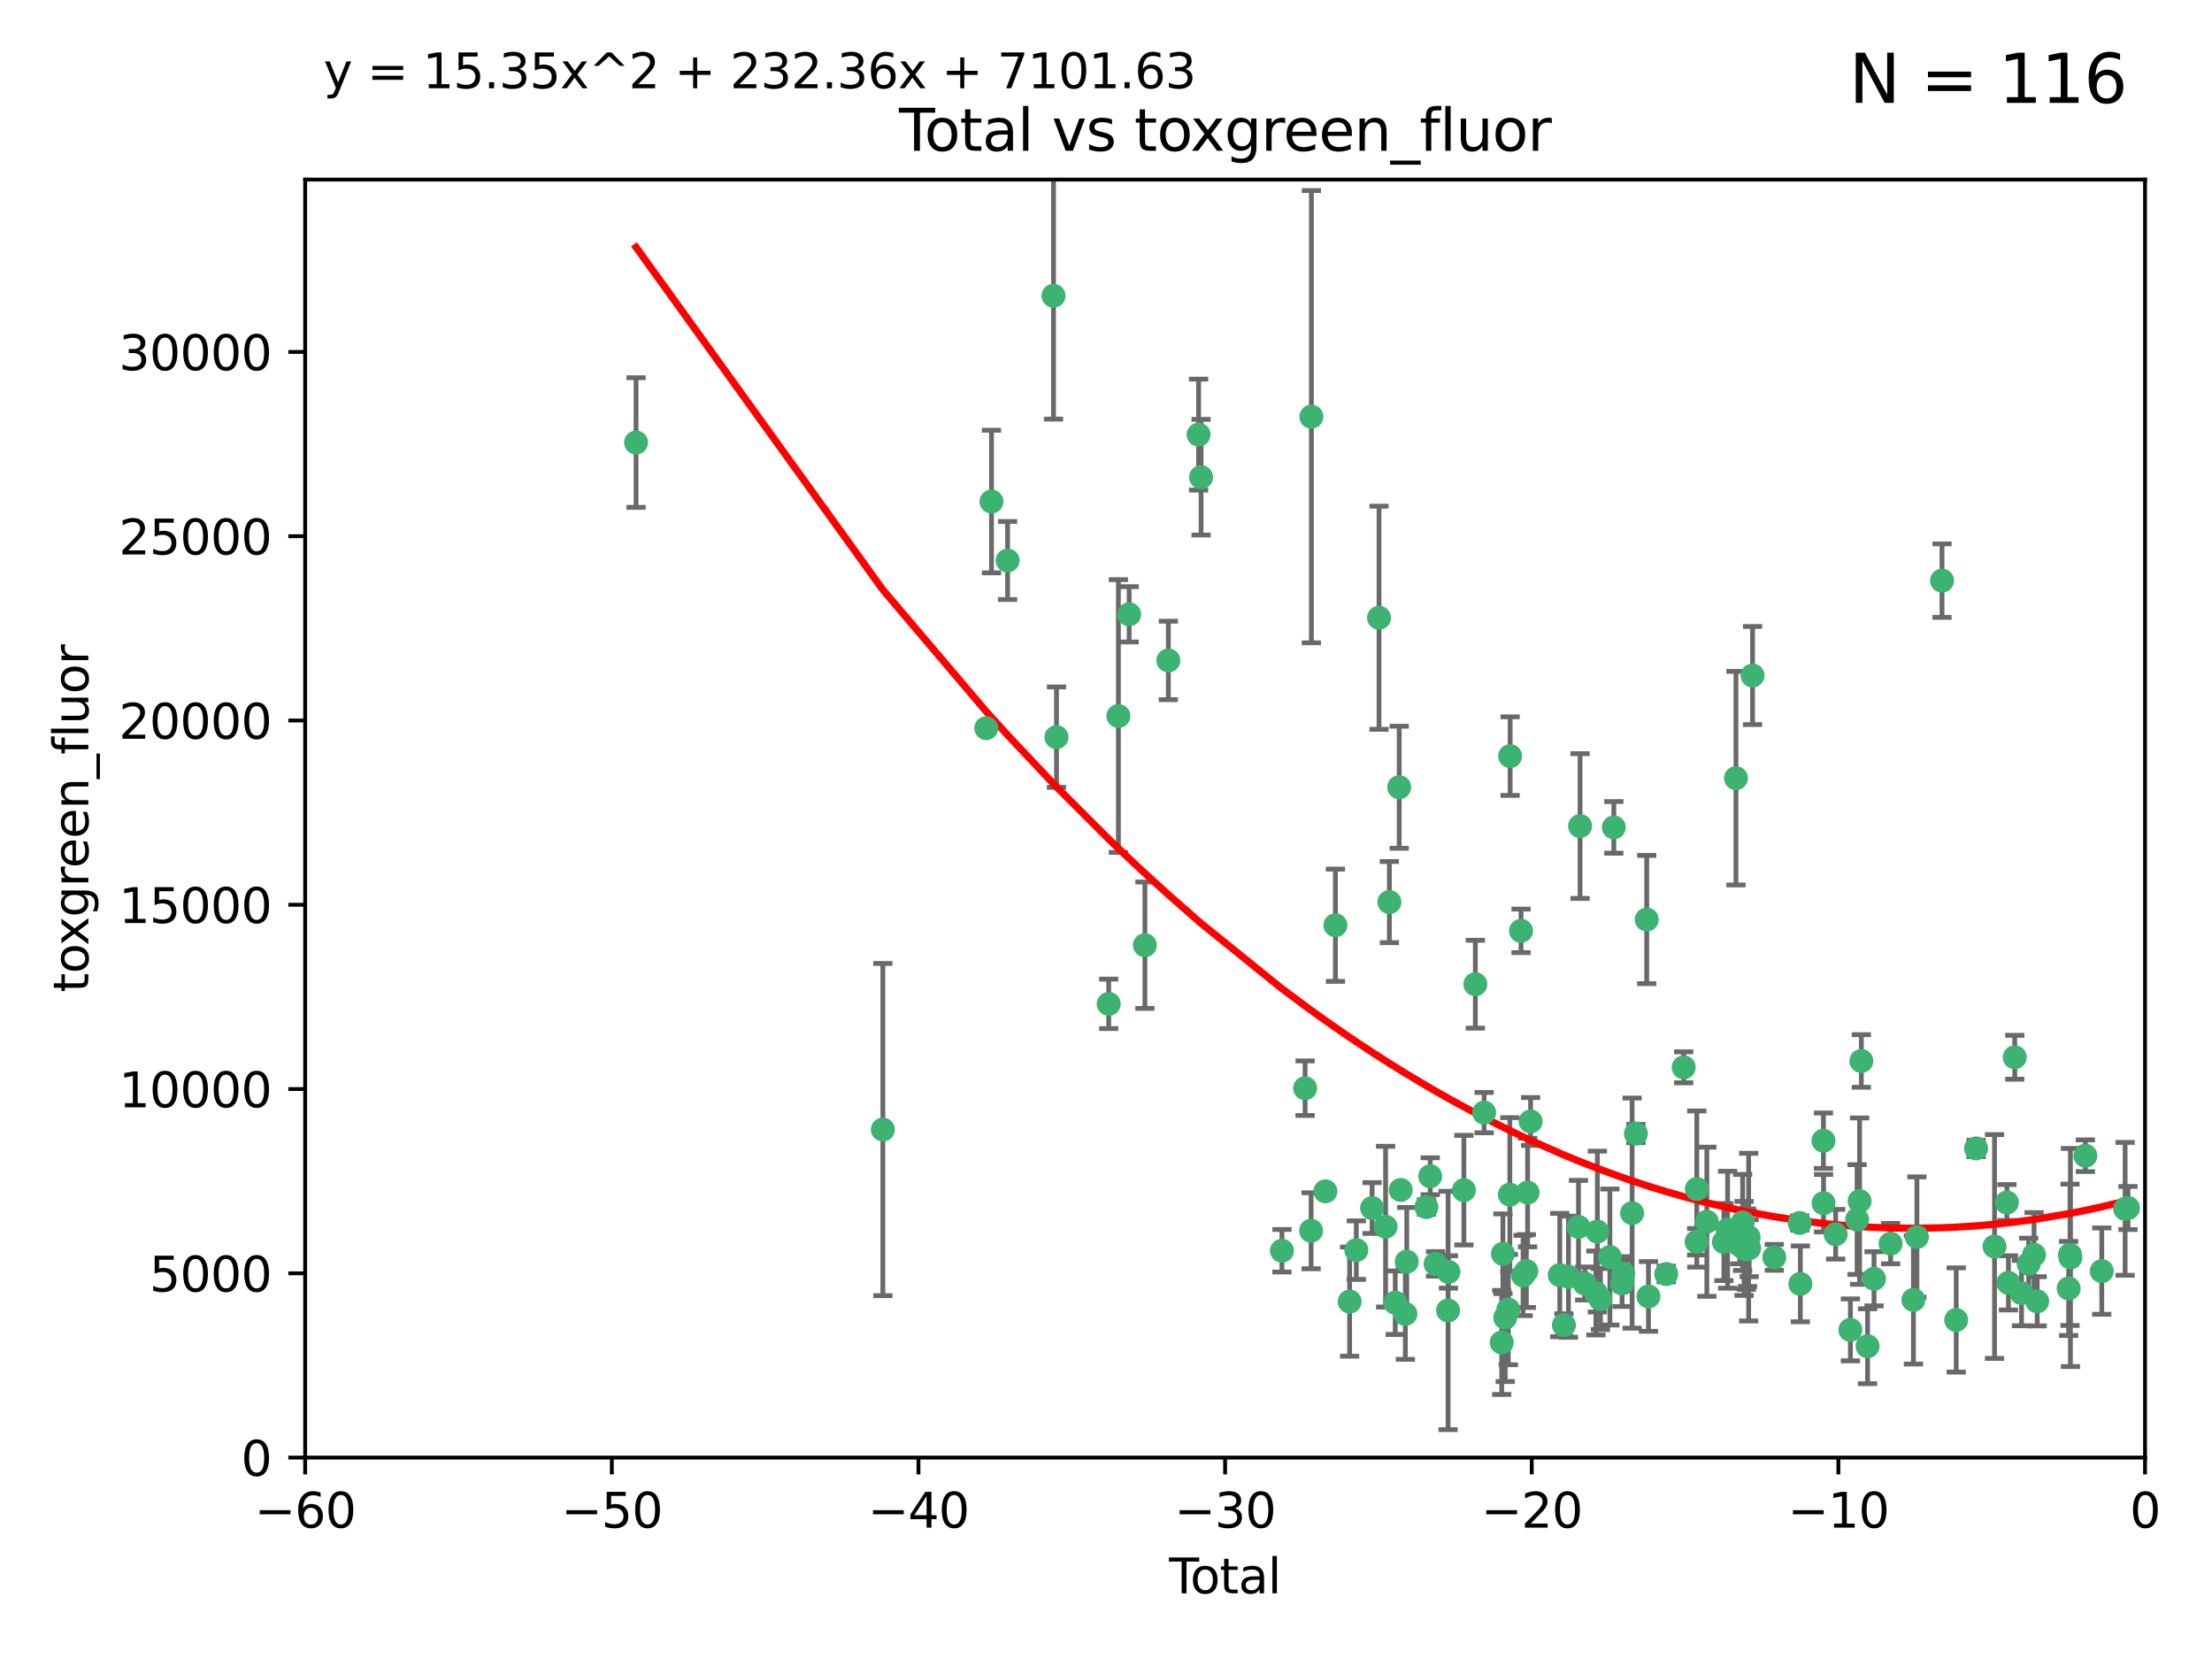 <?xml version="1.0" encoding="utf-8" standalone="no"?>
<!DOCTYPE svg PUBLIC "-//W3C//DTD SVG 1.1//EN"
  "http://www.w3.org/Graphics/SVG/1.1/DTD/svg11.dtd">
<svg xmlns:xlink="http://www.w3.org/1999/xlink" width="460.8pt" height="345.6pt" viewBox="0 0 460.8 345.6" xmlns="http://www.w3.org/2000/svg" version="1.1">
 <defs>
  <style type="text/css">*{stroke-linejoin: round; stroke-linecap: butt}</style>
 </defs>
 <g id="figure_1">
  <g id="patch_1">
   <path d="M 0 345.6 
L 460.8 345.6 
L 460.8 0 
L 0 0 
z
" style="fill: #ffffff"/>
  </g>
  <g id="axes_1">
   <g id="patch_2">
    <path d="M 63.571 303.64 
L 446.85 303.64 
L 446.85 37.411 
L 63.571 37.411 
z
" style="fill: #ffffff"/>
   </g>
   <g id="PathCollection_1">
    <defs>
     <path id="m48b0d72a85" d="M 0 1.118 
C 0.297 1.118 0.581 1 0.791 0.791 
C 1 0.581 1.118 0.297 1.118 0 
C 1.118 -0.297 1 -0.581 0.791 -0.791 
C 0.581 -1 0.297 -1.118 0 -1.118 
C -0.297 -1.118 -0.581 -1 -0.791 -0.791 
C -1 -0.581 -1.118 -0.297 -1.118 0 
C -1.118 0.297 -1 0.581 -0.791 0.791 
C -0.581 1 -0.297 1.118 0 1.118 
z
" style="stroke: #3cb371"/>
    </defs>
    <g clip-path="url(#pcf57a841be)">
     <use xlink:href="#m48b0d72a85" x="132.505" y="92.187" style="fill: #3cb371; stroke: #3cb371"/>
     <use xlink:href="#m48b0d72a85" x="183.916" y="235.304" style="fill: #3cb371; stroke: #3cb371"/>
     <use xlink:href="#m48b0d72a85" x="205.457" y="151.693" style="fill: #3cb371; stroke: #3cb371"/>
     <use xlink:href="#m48b0d72a85" x="206.546" y="104.476" style="fill: #3cb371; stroke: #3cb371"/>
     <use xlink:href="#m48b0d72a85" x="209.899" y="116.762" style="fill: #3cb371; stroke: #3cb371"/>
     <use xlink:href="#m48b0d72a85" x="219.467" y="61.614" style="fill: #3cb371; stroke: #3cb371"/>
     <use xlink:href="#m48b0d72a85" x="220.086" y="153.559" style="fill: #3cb371; stroke: #3cb371"/>
     <use xlink:href="#m48b0d72a85" x="230.963" y="209.121" style="fill: #3cb371; stroke: #3cb371"/>
     <use xlink:href="#m48b0d72a85" x="232.981" y="149.16" style="fill: #3cb371; stroke: #3cb371"/>
     <use xlink:href="#m48b0d72a85" x="235.222" y="127.973" style="fill: #3cb371; stroke: #3cb371"/>
     <use xlink:href="#m48b0d72a85" x="238.504" y="196.901" style="fill: #3cb371; stroke: #3cb371"/>
     <use xlink:href="#m48b0d72a85" x="243.389" y="137.58" style="fill: #3cb371; stroke: #3cb371"/>
     <use xlink:href="#m48b0d72a85" x="249.689" y="90.534" style="fill: #3cb371; stroke: #3cb371"/>
     <use xlink:href="#m48b0d72a85" x="250.209" y="99.407" style="fill: #3cb371; stroke: #3cb371"/>
     <use xlink:href="#m48b0d72a85" x="267.055" y="260.552" style="fill: #3cb371; stroke: #3cb371"/>
     <use xlink:href="#m48b0d72a85" x="271.874" y="226.692" style="fill: #3cb371; stroke: #3cb371"/>
     <use xlink:href="#m48b0d72a85" x="273.127" y="256.385" style="fill: #3cb371; stroke: #3cb371"/>
     <use xlink:href="#m48b0d72a85" x="273.187" y="86.8" style="fill: #3cb371; stroke: #3cb371"/>
     <use xlink:href="#m48b0d72a85" x="276.103" y="248.172" style="fill: #3cb371; stroke: #3cb371"/>
     <use xlink:href="#m48b0d72a85" x="278.195" y="192.743" style="fill: #3cb371; stroke: #3cb371"/>
     <use xlink:href="#m48b0d72a85" x="281.152" y="271.146" style="fill: #3cb371; stroke: #3cb371"/>
     <use xlink:href="#m48b0d72a85" x="282.545" y="260.427" style="fill: #3cb371; stroke: #3cb371"/>
     <use xlink:href="#m48b0d72a85" x="285.834" y="251.655" style="fill: #3cb371; stroke: #3cb371"/>
     <use xlink:href="#m48b0d72a85" x="287.274" y="128.689" style="fill: #3cb371; stroke: #3cb371"/>
     <use xlink:href="#m48b0d72a85" x="288.645" y="255.535" style="fill: #3cb371; stroke: #3cb371"/>
     <use xlink:href="#m48b0d72a85" x="289.432" y="187.922" style="fill: #3cb371; stroke: #3cb371"/>
     <use xlink:href="#m48b0d72a85" x="290.659" y="271.377" style="fill: #3cb371; stroke: #3cb371"/>
     <use xlink:href="#m48b0d72a85" x="291.482" y="163.993" style="fill: #3cb371; stroke: #3cb371"/>
     <use xlink:href="#m48b0d72a85" x="291.798" y="247.891" style="fill: #3cb371; stroke: #3cb371"/>
     <use xlink:href="#m48b0d72a85" x="292.762" y="273.715" style="fill: #3cb371; stroke: #3cb371"/>
     <use xlink:href="#m48b0d72a85" x="293.05" y="262.817" style="fill: #3cb371; stroke: #3cb371"/>
     <use xlink:href="#m48b0d72a85" x="297.153" y="251.452" style="fill: #3cb371; stroke: #3cb371"/>
     <use xlink:href="#m48b0d72a85" x="297.94" y="245.034" style="fill: #3cb371; stroke: #3cb371"/>
     <use xlink:href="#m48b0d72a85" x="299.053" y="263.288" style="fill: #3cb371; stroke: #3cb371"/>
     <use xlink:href="#m48b0d72a85" x="301.662" y="272.992" style="fill: #3cb371; stroke: #3cb371"/>
     <use xlink:href="#m48b0d72a85" x="301.742" y="264.965" style="fill: #3cb371; stroke: #3cb371"/>
     <use xlink:href="#m48b0d72a85" x="304.952" y="247.93" style="fill: #3cb371; stroke: #3cb371"/>
     <use xlink:href="#m48b0d72a85" x="307.344" y="205.029" style="fill: #3cb371; stroke: #3cb371"/>
     <use xlink:href="#m48b0d72a85" x="309.168" y="231.782" style="fill: #3cb371; stroke: #3cb371"/>
     <use xlink:href="#m48b0d72a85" x="312.834" y="279.655" style="fill: #3cb371; stroke: #3cb371"/>
     <use xlink:href="#m48b0d72a85" x="313.084" y="261.183" style="fill: #3cb371; stroke: #3cb371"/>
     <use xlink:href="#m48b0d72a85" x="313.569" y="274.488" style="fill: #3cb371; stroke: #3cb371"/>
     <use xlink:href="#m48b0d72a85" x="314.21" y="272.82" style="fill: #3cb371; stroke: #3cb371"/>
     <use xlink:href="#m48b0d72a85" x="314.525" y="248.866" style="fill: #3cb371; stroke: #3cb371"/>
     <use xlink:href="#m48b0d72a85" x="314.588" y="157.513" style="fill: #3cb371; stroke: #3cb371"/>
     <use xlink:href="#m48b0d72a85" x="316.858" y="193.912" style="fill: #3cb371; stroke: #3cb371"/>
     <use xlink:href="#m48b0d72a85" x="317.289" y="265.707" style="fill: #3cb371; stroke: #3cb371"/>
     <use xlink:href="#m48b0d72a85" x="317.967" y="264.778" style="fill: #3cb371; stroke: #3cb371"/>
     <use xlink:href="#m48b0d72a85" x="318.23" y="248.434" style="fill: #3cb371; stroke: #3cb371"/>
     <use xlink:href="#m48b0d72a85" x="318.852" y="233.624" style="fill: #3cb371; stroke: #3cb371"/>
     <use xlink:href="#m48b0d72a85" x="324.927" y="265.618" style="fill: #3cb371; stroke: #3cb371"/>
     <use xlink:href="#m48b0d72a85" x="325.793" y="276.039" style="fill: #3cb371; stroke: #3cb371"/>
     <use xlink:href="#m48b0d72a85" x="326.734" y="265.959" style="fill: #3cb371; stroke: #3cb371"/>
     <use xlink:href="#m48b0d72a85" x="328.828" y="255.594" style="fill: #3cb371; stroke: #3cb371"/>
     <use xlink:href="#m48b0d72a85" x="329.157" y="172.082" style="fill: #3cb371; stroke: #3cb371"/>
     <use xlink:href="#m48b0d72a85" x="330.114" y="267.377" style="fill: #3cb371; stroke: #3cb371"/>
     <use xlink:href="#m48b0d72a85" x="332.452" y="269.355" style="fill: #3cb371; stroke: #3cb371"/>
     <use xlink:href="#m48b0d72a85" x="332.761" y="256.562" style="fill: #3cb371; stroke: #3cb371"/>
     <use xlink:href="#m48b0d72a85" x="333.402" y="270.619" style="fill: #3cb371; stroke: #3cb371"/>
     <use xlink:href="#m48b0d72a85" x="335.371" y="261.86" style="fill: #3cb371; stroke: #3cb371"/>
     <use xlink:href="#m48b0d72a85" x="336.187" y="172.356" style="fill: #3cb371; stroke: #3cb371"/>
     <use xlink:href="#m48b0d72a85" x="337.906" y="267.365" style="fill: #3cb371; stroke: #3cb371"/>
     <use xlink:href="#m48b0d72a85" x="338.167" y="265.335" style="fill: #3cb371; stroke: #3cb371"/>
     <use xlink:href="#m48b0d72a85" x="340" y="252.714" style="fill: #3cb371; stroke: #3cb371"/>
     <use xlink:href="#m48b0d72a85" x="340.79" y="236.134" style="fill: #3cb371; stroke: #3cb371"/>
     <use xlink:href="#m48b0d72a85" x="343.043" y="191.554" style="fill: #3cb371; stroke: #3cb371"/>
     <use xlink:href="#m48b0d72a85" x="343.403" y="270.071" style="fill: #3cb371; stroke: #3cb371"/>
     <use xlink:href="#m48b0d72a85" x="347.109" y="265.402" style="fill: #3cb371; stroke: #3cb371"/>
     <use xlink:href="#m48b0d72a85" x="350.745" y="222.343" style="fill: #3cb371; stroke: #3cb371"/>
     <use xlink:href="#m48b0d72a85" x="353.435" y="258.681" style="fill: #3cb371; stroke: #3cb371"/>
     <use xlink:href="#m48b0d72a85" x="353.472" y="247.697" style="fill: #3cb371; stroke: #3cb371"/>
     <use xlink:href="#m48b0d72a85" x="355.566" y="254.514" style="fill: #3cb371; stroke: #3cb371"/>
     <use xlink:href="#m48b0d72a85" x="359.119" y="258.744" style="fill: #3cb371; stroke: #3cb371"/>
     <use xlink:href="#m48b0d72a85" x="359.894" y="256.174" style="fill: #3cb371; stroke: #3cb371"/>
     <use xlink:href="#m48b0d72a85" x="361.634" y="162.105" style="fill: #3cb371; stroke: #3cb371"/>
     <use xlink:href="#m48b0d72a85" x="362.418" y="259.36" style="fill: #3cb371; stroke: #3cb371"/>
     <use xlink:href="#m48b0d72a85" x="363.027" y="254.661" style="fill: #3cb371; stroke: #3cb371"/>
     <use xlink:href="#m48b0d72a85" x="363.323" y="260.068" style="fill: #3cb371; stroke: #3cb371"/>
     <use xlink:href="#m48b0d72a85" x="363.802" y="260.221" style="fill: #3cb371; stroke: #3cb371"/>
     <use xlink:href="#m48b0d72a85" x="364.037" y="260.163" style="fill: #3cb371; stroke: #3cb371"/>
     <use xlink:href="#m48b0d72a85" x="364.272" y="257.715" style="fill: #3cb371; stroke: #3cb371"/>
     <use xlink:href="#m48b0d72a85" x="364.379" y="260.019" style="fill: #3cb371; stroke: #3cb371"/>
     <use xlink:href="#m48b0d72a85" x="365.089" y="140.722" style="fill: #3cb371; stroke: #3cb371"/>
     <use xlink:href="#m48b0d72a85" x="369.621" y="261.935" style="fill: #3cb371; stroke: #3cb371"/>
     <use xlink:href="#m48b0d72a85" x="374.905" y="254.764" style="fill: #3cb371; stroke: #3cb371"/>
     <use xlink:href="#m48b0d72a85" x="375.045" y="267.457" style="fill: #3cb371; stroke: #3cb371"/>
     <use xlink:href="#m48b0d72a85" x="379.855" y="237.633" style="fill: #3cb371; stroke: #3cb371"/>
     <use xlink:href="#m48b0d72a85" x="379.879" y="250.652" style="fill: #3cb371; stroke: #3cb371"/>
     <use xlink:href="#m48b0d72a85" x="382.402" y="257.112" style="fill: #3cb371; stroke: #3cb371"/>
     <use xlink:href="#m48b0d72a85" x="385.471" y="277.035" style="fill: #3cb371; stroke: #3cb371"/>
     <use xlink:href="#m48b0d72a85" x="386.863" y="254.057" style="fill: #3cb371; stroke: #3cb371"/>
     <use xlink:href="#m48b0d72a85" x="387.387" y="250.216" style="fill: #3cb371; stroke: #3cb371"/>
     <use xlink:href="#m48b0d72a85" x="387.751" y="221.023" style="fill: #3cb371; stroke: #3cb371"/>
     <use xlink:href="#m48b0d72a85" x="389.05" y="280.448" style="fill: #3cb371; stroke: #3cb371"/>
     <use xlink:href="#m48b0d72a85" x="390.395" y="266.395" style="fill: #3cb371; stroke: #3cb371"/>
     <use xlink:href="#m48b0d72a85" x="393.849" y="259.072" style="fill: #3cb371; stroke: #3cb371"/>
     <use xlink:href="#m48b0d72a85" x="398.598" y="270.784" style="fill: #3cb371; stroke: #3cb371"/>
     <use xlink:href="#m48b0d72a85" x="399.326" y="257.698" style="fill: #3cb371; stroke: #3cb371"/>
     <use xlink:href="#m48b0d72a85" x="404.555" y="120.958" style="fill: #3cb371; stroke: #3cb371"/>
     <use xlink:href="#m48b0d72a85" x="407.511" y="274.971" style="fill: #3cb371; stroke: #3cb371"/>
     <use xlink:href="#m48b0d72a85" x="411.653" y="239.234" style="fill: #3cb371; stroke: #3cb371"/>
     <use xlink:href="#m48b0d72a85" x="415.496" y="259.667" style="fill: #3cb371; stroke: #3cb371"/>
     <use xlink:href="#m48b0d72a85" x="418.073" y="250.509" style="fill: #3cb371; stroke: #3cb371"/>
     <use xlink:href="#m48b0d72a85" x="418.393" y="267.238" style="fill: #3cb371; stroke: #3cb371"/>
     <use xlink:href="#m48b0d72a85" x="419.711" y="220.252" style="fill: #3cb371; stroke: #3cb371"/>
     <use xlink:href="#m48b0d72a85" x="421.119" y="269.377" style="fill: #3cb371; stroke: #3cb371"/>
     <use xlink:href="#m48b0d72a85" x="422.61" y="263.294" style="fill: #3cb371; stroke: #3cb371"/>
     <use xlink:href="#m48b0d72a85" x="423.73" y="261.395" style="fill: #3cb371; stroke: #3cb371"/>
     <use xlink:href="#m48b0d72a85" x="424.389" y="271.085" style="fill: #3cb371; stroke: #3cb371"/>
     <use xlink:href="#m48b0d72a85" x="430.935" y="268.409" style="fill: #3cb371; stroke: #3cb371"/>
     <use xlink:href="#m48b0d72a85" x="431.226" y="261.393" style="fill: #3cb371; stroke: #3cb371"/>
     <use xlink:href="#m48b0d72a85" x="431.307" y="261.957" style="fill: #3cb371; stroke: #3cb371"/>
     <use xlink:href="#m48b0d72a85" x="434.424" y="240.757" style="fill: #3cb371; stroke: #3cb371"/>
     <use xlink:href="#m48b0d72a85" x="437.835" y="264.797" style="fill: #3cb371; stroke: #3cb371"/>
     <use xlink:href="#m48b0d72a85" x="442.701" y="251.825" style="fill: #3cb371; stroke: #3cb371"/>
     <use xlink:href="#m48b0d72a85" x="443.299" y="251.653" style="fill: #3cb371; stroke: #3cb371"/>
    </g>
   </g>
   <g id="matplotlib.axis_1">
    <g id="xtick_1">
     <g id="line2d_1">
      <defs>
       <path id="mb3aaf11c38" d="M 0 0 
L 0 3.5 
" style="stroke: #000000; stroke-width: 0.8"/>
      </defs>
      <g>
       <use xlink:href="#mb3aaf11c38" x="63.571" y="303.64" style="stroke: #000000; stroke-width: 0.8"/>
      </g>
     </g>
     <g id="text_1">
      <!-- −60 -->
      <g transform="translate(53.019 318.238)scale(0.1 -0.1)">
       <defs>
        <path id="DejaVuSans-2212" d="M 678 2272 
L 4684 2272 
L 4684 1741 
L 678 1741 
L 678 2272 
z
" transform="scale(0.016)"/>
        <path id="DejaVuSans-36" d="M 2113 2584 
Q 1688 2584 1439 2293 
Q 1191 2003 1191 1497 
Q 1191 994 1439 701 
Q 1688 409 2113 409 
Q 2538 409 2786 701 
Q 3034 994 3034 1497 
Q 3034 2003 2786 2293 
Q 2538 2584 2113 2584 
z
M 3366 4563 
L 3366 3988 
Q 3128 4100 2886 4159 
Q 2644 4219 2406 4219 
Q 1781 4219 1451 3797 
Q 1122 3375 1075 2522 
Q 1259 2794 1537 2939 
Q 1816 3084 2150 3084 
Q 2853 3084 3261 2657 
Q 3669 2231 3669 1497 
Q 3669 778 3244 343 
Q 2819 -91 2113 -91 
Q 1303 -91 875 529 
Q 447 1150 447 2328 
Q 447 3434 972 4092 
Q 1497 4750 2381 4750 
Q 2619 4750 2861 4703 
Q 3103 4656 3366 4563 
z
" transform="scale(0.016)"/>
        <path id="DejaVuSans-30" d="M 2034 4250 
Q 1547 4250 1301 3770 
Q 1056 3291 1056 2328 
Q 1056 1369 1301 889 
Q 1547 409 2034 409 
Q 2525 409 2770 889 
Q 3016 1369 3016 2328 
Q 3016 3291 2770 3770 
Q 2525 4250 2034 4250 
z
M 2034 4750 
Q 2819 4750 3233 4129 
Q 3647 3509 3647 2328 
Q 3647 1150 3233 529 
Q 2819 -91 2034 -91 
Q 1250 -91 836 529 
Q 422 1150 422 2328 
Q 422 3509 836 4129 
Q 1250 4750 2034 4750 
z
" transform="scale(0.016)"/>
       </defs>
       <use xlink:href="#DejaVuSans-2212"/>
       <use xlink:href="#DejaVuSans-36" x="83.789"/>
       <use xlink:href="#DejaVuSans-30" x="147.412"/>
      </g>
     </g>
    </g>
    <g id="xtick_2">
     <g id="line2d_2">
      <g>
       <use xlink:href="#mb3aaf11c38" x="127.451" y="303.64" style="stroke: #000000; stroke-width: 0.8"/>
      </g>
     </g>
     <g id="text_2">
      <!-- −50 -->
      <g transform="translate(116.899 318.238)scale(0.1 -0.1)">
       <defs>
        <path id="DejaVuSans-35" d="M 691 4666 
L 3169 4666 
L 3169 4134 
L 1269 4134 
L 1269 2991 
Q 1406 3038 1543 3061 
Q 1681 3084 1819 3084 
Q 2600 3084 3056 2656 
Q 3513 2228 3513 1497 
Q 3513 744 3044 326 
Q 2575 -91 1722 -91 
Q 1428 -91 1123 -41 
Q 819 9 494 109 
L 494 744 
Q 775 591 1075 516 
Q 1375 441 1709 441 
Q 2250 441 2565 725 
Q 2881 1009 2881 1497 
Q 2881 1984 2565 2268 
Q 2250 2553 1709 2553 
Q 1456 2553 1204 2497 
Q 953 2441 691 2322 
L 691 4666 
z
" transform="scale(0.016)"/>
       </defs>
       <use xlink:href="#DejaVuSans-2212"/>
       <use xlink:href="#DejaVuSans-35" x="83.789"/>
       <use xlink:href="#DejaVuSans-30" x="147.412"/>
      </g>
     </g>
    </g>
    <g id="xtick_3">
     <g id="line2d_3">
      <g>
       <use xlink:href="#mb3aaf11c38" x="191.331" y="303.64" style="stroke: #000000; stroke-width: 0.8"/>
      </g>
     </g>
     <g id="text_3">
      <!-- −40 -->
      <g transform="translate(180.778 318.238)scale(0.1 -0.1)">
       <defs>
        <path id="DejaVuSans-34" d="M 2419 4116 
L 825 1625 
L 2419 1625 
L 2419 4116 
z
M 2253 4666 
L 3047 4666 
L 3047 1625 
L 3713 1625 
L 3713 1100 
L 3047 1100 
L 3047 0 
L 2419 0 
L 2419 1100 
L 313 1100 
L 313 1709 
L 2253 4666 
z
" transform="scale(0.016)"/>
       </defs>
       <use xlink:href="#DejaVuSans-2212"/>
       <use xlink:href="#DejaVuSans-34" x="83.789"/>
       <use xlink:href="#DejaVuSans-30" x="147.412"/>
      </g>
     </g>
    </g>
    <g id="xtick_4">
     <g id="line2d_4">
      <g>
       <use xlink:href="#mb3aaf11c38" x="255.211" y="303.64" style="stroke: #000000; stroke-width: 0.8"/>
      </g>
     </g>
     <g id="text_4">
      <!-- −30 -->
      <g transform="translate(244.658 318.238)scale(0.1 -0.1)">
       <defs>
        <path id="DejaVuSans-33" d="M 2597 2516 
Q 3050 2419 3304 2112 
Q 3559 1806 3559 1356 
Q 3559 666 3084 287 
Q 2609 -91 1734 -91 
Q 1441 -91 1130 -33 
Q 819 25 488 141 
L 488 750 
Q 750 597 1062 519 
Q 1375 441 1716 441 
Q 2309 441 2620 675 
Q 2931 909 2931 1356 
Q 2931 1769 2642 2001 
Q 2353 2234 1838 2234 
L 1294 2234 
L 1294 2753 
L 1863 2753 
Q 2328 2753 2575 2939 
Q 2822 3125 2822 3475 
Q 2822 3834 2567 4026 
Q 2313 4219 1838 4219 
Q 1578 4219 1281 4162 
Q 984 4106 628 3988 
L 628 4550 
Q 988 4650 1302 4700 
Q 1616 4750 1894 4750 
Q 2613 4750 3031 4423 
Q 3450 4097 3450 3541 
Q 3450 3153 3228 2886 
Q 3006 2619 2597 2516 
z
" transform="scale(0.016)"/>
       </defs>
       <use xlink:href="#DejaVuSans-2212"/>
       <use xlink:href="#DejaVuSans-33" x="83.789"/>
       <use xlink:href="#DejaVuSans-30" x="147.412"/>
      </g>
     </g>
    </g>
    <g id="xtick_5">
     <g id="line2d_5">
      <g>
       <use xlink:href="#mb3aaf11c38" x="319.09" y="303.64" style="stroke: #000000; stroke-width: 0.8"/>
      </g>
     </g>
     <g id="text_5">
      <!-- −20 -->
      <g transform="translate(308.538 318.238)scale(0.1 -0.1)">
       <defs>
        <path id="DejaVuSans-32" d="M 1228 531 
L 3431 531 
L 3431 0 
L 469 0 
L 469 531 
Q 828 903 1448 1529 
Q 2069 2156 2228 2338 
Q 2531 2678 2651 2914 
Q 2772 3150 2772 3378 
Q 2772 3750 2511 3984 
Q 2250 4219 1831 4219 
Q 1534 4219 1204 4116 
Q 875 4013 500 3803 
L 500 4441 
Q 881 4594 1212 4672 
Q 1544 4750 1819 4750 
Q 2544 4750 2975 4387 
Q 3406 4025 3406 3419 
Q 3406 3131 3298 2873 
Q 3191 2616 2906 2266 
Q 2828 2175 2409 1742 
Q 1991 1309 1228 531 
z
" transform="scale(0.016)"/>
       </defs>
       <use xlink:href="#DejaVuSans-2212"/>
       <use xlink:href="#DejaVuSans-32" x="83.789"/>
       <use xlink:href="#DejaVuSans-30" x="147.412"/>
      </g>
     </g>
    </g>
    <g id="xtick_6">
     <g id="line2d_6">
      <g>
       <use xlink:href="#mb3aaf11c38" x="382.97" y="303.64" style="stroke: #000000; stroke-width: 0.8"/>
      </g>
     </g>
     <g id="text_6">
      <!-- −10 -->
      <g transform="translate(372.418 318.238)scale(0.1 -0.1)">
       <defs>
        <path id="DejaVuSans-31" d="M 794 531 
L 1825 531 
L 1825 4091 
L 703 3866 
L 703 4441 
L 1819 4666 
L 2450 4666 
L 2450 531 
L 3481 531 
L 3481 0 
L 794 0 
L 794 531 
z
" transform="scale(0.016)"/>
       </defs>
       <use xlink:href="#DejaVuSans-2212"/>
       <use xlink:href="#DejaVuSans-31" x="83.789"/>
       <use xlink:href="#DejaVuSans-30" x="147.412"/>
      </g>
     </g>
    </g>
    <g id="xtick_7">
     <g id="line2d_7">
      <g>
       <use xlink:href="#mb3aaf11c38" x="446.85" y="303.64" style="stroke: #000000; stroke-width: 0.8"/>
      </g>
     </g>
     <g id="text_7">
      <!-- 0 -->
      <g transform="translate(443.669 318.238)scale(0.1 -0.1)">
       <use xlink:href="#DejaVuSans-30"/>
      </g>
     </g>
    </g>
    <g id="text_8">
     <!-- Total -->
     <g transform="translate(243.534 331.917)scale(0.1 -0.1)">
      <defs>
       <path id="DejaVuSans-54" d="M -19 4666 
L 3928 4666 
L 3928 4134 
L 2272 4134 
L 2272 0 
L 1638 0 
L 1638 4134 
L -19 4134 
L -19 4666 
z
" transform="scale(0.016)"/>
       <path id="DejaVuSans-6f" d="M 1959 3097 
Q 1497 3097 1228 2736 
Q 959 2375 959 1747 
Q 959 1119 1226 758 
Q 1494 397 1959 397 
Q 2419 397 2687 759 
Q 2956 1122 2956 1747 
Q 2956 2369 2687 2733 
Q 2419 3097 1959 3097 
z
M 1959 3584 
Q 2709 3584 3137 3096 
Q 3566 2609 3566 1747 
Q 3566 888 3137 398 
Q 2709 -91 1959 -91 
Q 1206 -91 779 398 
Q 353 888 353 1747 
Q 353 2609 779 3096 
Q 1206 3584 1959 3584 
z
" transform="scale(0.016)"/>
       <path id="DejaVuSans-74" d="M 1172 4494 
L 1172 3500 
L 2356 3500 
L 2356 3053 
L 1172 3053 
L 1172 1153 
Q 1172 725 1289 603 
Q 1406 481 1766 481 
L 2356 481 
L 2356 0 
L 1766 0 
Q 1100 0 847 248 
Q 594 497 594 1153 
L 594 3053 
L 172 3053 
L 172 3500 
L 594 3500 
L 594 4494 
L 1172 4494 
z
" transform="scale(0.016)"/>
       <path id="DejaVuSans-61" d="M 2194 1759 
Q 1497 1759 1228 1600 
Q 959 1441 959 1056 
Q 959 750 1161 570 
Q 1363 391 1709 391 
Q 2188 391 2477 730 
Q 2766 1069 2766 1631 
L 2766 1759 
L 2194 1759 
z
M 3341 1997 
L 3341 0 
L 2766 0 
L 2766 531 
Q 2569 213 2275 61 
Q 1981 -91 1556 -91 
Q 1019 -91 701 211 
Q 384 513 384 1019 
Q 384 1609 779 1909 
Q 1175 2209 1959 2209 
L 2766 2209 
L 2766 2266 
Q 2766 2663 2505 2880 
Q 2244 3097 1772 3097 
Q 1472 3097 1187 3025 
Q 903 2953 641 2809 
L 641 3341 
Q 956 3463 1253 3523 
Q 1550 3584 1831 3584 
Q 2591 3584 2966 3190 
Q 3341 2797 3341 1997 
z
" transform="scale(0.016)"/>
       <path id="DejaVuSans-6c" d="M 603 4863 
L 1178 4863 
L 1178 0 
L 603 0 
L 603 4863 
z
" transform="scale(0.016)"/>
      </defs>
      <use xlink:href="#DejaVuSans-54"/>
      <use xlink:href="#DejaVuSans-6f" x="44.084"/>
      <use xlink:href="#DejaVuSans-74" x="105.266"/>
      <use xlink:href="#DejaVuSans-61" x="144.475"/>
      <use xlink:href="#DejaVuSans-6c" x="205.754"/>
     </g>
    </g>
   </g>
   <g id="matplotlib.axis_2">
    <g id="ytick_1">
     <g id="line2d_8">
      <defs>
       <path id="mbd16fd900b" d="M 0 0 
L -3.5 0 
" style="stroke: #000000; stroke-width: 0.8"/>
      </defs>
      <g>
       <use xlink:href="#mbd16fd900b" x="63.571" y="303.64" style="stroke: #000000; stroke-width: 0.8"/>
      </g>
     </g>
     <g id="text_9">
      <!-- 0 -->
      <g transform="translate(50.209 307.439)scale(0.1 -0.1)">
       <use xlink:href="#DejaVuSans-30"/>
      </g>
     </g>
    </g>
    <g id="ytick_2">
     <g id="line2d_9">
      <g>
       <use xlink:href="#mbd16fd900b" x="63.571" y="265.253" style="stroke: #000000; stroke-width: 0.8"/>
      </g>
     </g>
     <g id="text_10">
      <!-- 5000 -->
      <g transform="translate(31.121 269.052)scale(0.1 -0.1)">
       <use xlink:href="#DejaVuSans-35"/>
       <use xlink:href="#DejaVuSans-30" x="63.623"/>
       <use xlink:href="#DejaVuSans-30" x="127.246"/>
       <use xlink:href="#DejaVuSans-30" x="190.869"/>
      </g>
     </g>
    </g>
    <g id="ytick_3">
     <g id="line2d_10">
      <g>
       <use xlink:href="#mbd16fd900b" x="63.571" y="226.866" style="stroke: #000000; stroke-width: 0.8"/>
      </g>
     </g>
     <g id="text_11">
      <!-- 10000 -->
      <g transform="translate(24.759 230.665)scale(0.1 -0.1)">
       <use xlink:href="#DejaVuSans-31"/>
       <use xlink:href="#DejaVuSans-30" x="63.623"/>
       <use xlink:href="#DejaVuSans-30" x="127.246"/>
       <use xlink:href="#DejaVuSans-30" x="190.869"/>
       <use xlink:href="#DejaVuSans-30" x="254.492"/>
      </g>
     </g>
    </g>
    <g id="ytick_4">
     <g id="line2d_11">
      <g>
       <use xlink:href="#mbd16fd900b" x="63.571" y="188.479" style="stroke: #000000; stroke-width: 0.8"/>
      </g>
     </g>
     <g id="text_12">
      <!-- 15000 -->
      <g transform="translate(24.759 192.278)scale(0.1 -0.1)">
       <use xlink:href="#DejaVuSans-31"/>
       <use xlink:href="#DejaVuSans-35" x="63.623"/>
       <use xlink:href="#DejaVuSans-30" x="127.246"/>
       <use xlink:href="#DejaVuSans-30" x="190.869"/>
       <use xlink:href="#DejaVuSans-30" x="254.492"/>
      </g>
     </g>
    </g>
    <g id="ytick_5">
     <g id="line2d_12">
      <g>
       <use xlink:href="#mbd16fd900b" x="63.571" y="150.092" style="stroke: #000000; stroke-width: 0.8"/>
      </g>
     </g>
     <g id="text_13">
      <!-- 20000 -->
      <g transform="translate(24.759 153.891)scale(0.1 -0.1)">
       <use xlink:href="#DejaVuSans-32"/>
       <use xlink:href="#DejaVuSans-30" x="63.623"/>
       <use xlink:href="#DejaVuSans-30" x="127.246"/>
       <use xlink:href="#DejaVuSans-30" x="190.869"/>
       <use xlink:href="#DejaVuSans-30" x="254.492"/>
      </g>
     </g>
    </g>
    <g id="ytick_6">
     <g id="line2d_13">
      <g>
       <use xlink:href="#mbd16fd900b" x="63.571" y="111.705" style="stroke: #000000; stroke-width: 0.8"/>
      </g>
     </g>
     <g id="text_14">
      <!-- 25000 -->
      <g transform="translate(24.759 115.504)scale(0.1 -0.1)">
       <use xlink:href="#DejaVuSans-32"/>
       <use xlink:href="#DejaVuSans-35" x="63.623"/>
       <use xlink:href="#DejaVuSans-30" x="127.246"/>
       <use xlink:href="#DejaVuSans-30" x="190.869"/>
       <use xlink:href="#DejaVuSans-30" x="254.492"/>
      </g>
     </g>
    </g>
    <g id="ytick_7">
     <g id="line2d_14">
      <g>
       <use xlink:href="#mbd16fd900b" x="63.571" y="73.317" style="stroke: #000000; stroke-width: 0.8"/>
      </g>
     </g>
     <g id="text_15">
      <!-- 30000 -->
      <g transform="translate(24.759 77.117)scale(0.1 -0.1)">
       <use xlink:href="#DejaVuSans-33"/>
       <use xlink:href="#DejaVuSans-30" x="63.623"/>
       <use xlink:href="#DejaVuSans-30" x="127.246"/>
       <use xlink:href="#DejaVuSans-30" x="190.869"/>
       <use xlink:href="#DejaVuSans-30" x="254.492"/>
      </g>
     </g>
    </g>
    <g id="text_16">
     <!-- toxgreen_fluor -->
     <g transform="translate(18.401 206.72)rotate(-90)scale(0.1 -0.1)">
      <defs>
       <path id="DejaVuSans-78" d="M 3513 3500 
L 2247 1797 
L 3578 0 
L 2900 0 
L 1881 1375 
L 863 0 
L 184 0 
L 1544 1831 
L 300 3500 
L 978 3500 
L 1906 2253 
L 2834 3500 
L 3513 3500 
z
" transform="scale(0.016)"/>
       <path id="DejaVuSans-67" d="M 2906 1791 
Q 2906 2416 2648 2759 
Q 2391 3103 1925 3103 
Q 1463 3103 1205 2759 
Q 947 2416 947 1791 
Q 947 1169 1205 825 
Q 1463 481 1925 481 
Q 2391 481 2648 825 
Q 2906 1169 2906 1791 
z
M 3481 434 
Q 3481 -459 3084 -895 
Q 2688 -1331 1869 -1331 
Q 1566 -1331 1297 -1286 
Q 1028 -1241 775 -1147 
L 775 -588 
Q 1028 -725 1275 -790 
Q 1522 -856 1778 -856 
Q 2344 -856 2625 -561 
Q 2906 -266 2906 331 
L 2906 616 
Q 2728 306 2450 153 
Q 2172 0 1784 0 
Q 1141 0 747 490 
Q 353 981 353 1791 
Q 353 2603 747 3093 
Q 1141 3584 1784 3584 
Q 2172 3584 2450 3431 
Q 2728 3278 2906 2969 
L 2906 3500 
L 3481 3500 
L 3481 434 
z
" transform="scale(0.016)"/>
       <path id="DejaVuSans-72" d="M 2631 2963 
Q 2534 3019 2420 3045 
Q 2306 3072 2169 3072 
Q 1681 3072 1420 2755 
Q 1159 2438 1159 1844 
L 1159 0 
L 581 0 
L 581 3500 
L 1159 3500 
L 1159 2956 
Q 1341 3275 1631 3429 
Q 1922 3584 2338 3584 
Q 2397 3584 2469 3576 
Q 2541 3569 2628 3553 
L 2631 2963 
z
" transform="scale(0.016)"/>
       <path id="DejaVuSans-65" d="M 3597 1894 
L 3597 1613 
L 953 1613 
Q 991 1019 1311 708 
Q 1631 397 2203 397 
Q 2534 397 2845 478 
Q 3156 559 3463 722 
L 3463 178 
Q 3153 47 2828 -22 
Q 2503 -91 2169 -91 
Q 1331 -91 842 396 
Q 353 884 353 1716 
Q 353 2575 817 3079 
Q 1281 3584 2069 3584 
Q 2775 3584 3186 3129 
Q 3597 2675 3597 1894 
z
M 3022 2063 
Q 3016 2534 2758 2815 
Q 2500 3097 2075 3097 
Q 1594 3097 1305 2825 
Q 1016 2553 972 2059 
L 3022 2063 
z
" transform="scale(0.016)"/>
       <path id="DejaVuSans-6e" d="M 3513 2113 
L 3513 0 
L 2938 0 
L 2938 2094 
Q 2938 2591 2744 2837 
Q 2550 3084 2163 3084 
Q 1697 3084 1428 2787 
Q 1159 2491 1159 1978 
L 1159 0 
L 581 0 
L 581 3500 
L 1159 3500 
L 1159 2956 
Q 1366 3272 1645 3428 
Q 1925 3584 2291 3584 
Q 2894 3584 3203 3211 
Q 3513 2838 3513 2113 
z
" transform="scale(0.016)"/>
       <path id="DejaVuSans-5f" d="M 3263 -1063 
L 3263 -1509 
L -63 -1509 
L -63 -1063 
L 3263 -1063 
z
" transform="scale(0.016)"/>
       <path id="DejaVuSans-66" d="M 2375 4863 
L 2375 4384 
L 1825 4384 
Q 1516 4384 1395 4259 
Q 1275 4134 1275 3809 
L 1275 3500 
L 2222 3500 
L 2222 3053 
L 1275 3053 
L 1275 0 
L 697 0 
L 697 3053 
L 147 3053 
L 147 3500 
L 697 3500 
L 697 3744 
Q 697 4328 969 4595 
Q 1241 4863 1831 4863 
L 2375 4863 
z
" transform="scale(0.016)"/>
       <path id="DejaVuSans-75" d="M 544 1381 
L 544 3500 
L 1119 3500 
L 1119 1403 
Q 1119 906 1312 657 
Q 1506 409 1894 409 
Q 2359 409 2629 706 
Q 2900 1003 2900 1516 
L 2900 3500 
L 3475 3500 
L 3475 0 
L 2900 0 
L 2900 538 
Q 2691 219 2414 64 
Q 2138 -91 1772 -91 
Q 1169 -91 856 284 
Q 544 659 544 1381 
z
M 1991 3584 
L 1991 3584 
z
" transform="scale(0.016)"/>
      </defs>
      <use xlink:href="#DejaVuSans-74"/>
      <use xlink:href="#DejaVuSans-6f" x="39.209"/>
      <use xlink:href="#DejaVuSans-78" x="97.266"/>
      <use xlink:href="#DejaVuSans-67" x="156.445"/>
      <use xlink:href="#DejaVuSans-72" x="219.922"/>
      <use xlink:href="#DejaVuSans-65" x="258.785"/>
      <use xlink:href="#DejaVuSans-65" x="320.309"/>
      <use xlink:href="#DejaVuSans-6e" x="381.832"/>
      <use xlink:href="#DejaVuSans-5f" x="445.211"/>
      <use xlink:href="#DejaVuSans-66" x="495.211"/>
      <use xlink:href="#DejaVuSans-6c" x="530.416"/>
      <use xlink:href="#DejaVuSans-75" x="558.199"/>
      <use xlink:href="#DejaVuSans-6f" x="621.578"/>
      <use xlink:href="#DejaVuSans-72" x="682.76"/>
     </g>
    </g>
   </g>
   <g id="LineCollection_1">
    <path d="M 132.505 105.69 
L 132.505 78.685 
" clip-path="url(#pcf57a841be)" style="fill: none; stroke: #696969"/>
    <path d="M 183.916 269.906 
L 183.916 200.702 
" clip-path="url(#pcf57a841be)" style="fill: none; stroke: #696969"/>
    <path d="M 205.457 152.217 
L 205.457 151.168 
" clip-path="url(#pcf57a841be)" style="fill: none; stroke: #696969"/>
    <path d="M 206.546 119.328 
L 206.546 89.623 
" clip-path="url(#pcf57a841be)" style="fill: none; stroke: #696969"/>
    <path d="M 209.899 124.89 
L 209.899 108.635 
" clip-path="url(#pcf57a841be)" style="fill: none; stroke: #696969"/>
    <path d="M 219.467 87.306 
L 219.467 35.922 
" clip-path="url(#pcf57a841be)" style="fill: none; stroke: #696969"/>
    <path d="M 220.086 164.019 
L 220.086 143.098 
" clip-path="url(#pcf57a841be)" style="fill: none; stroke: #696969"/>
    <path d="M 230.963 214.275 
L 230.963 203.967 
" clip-path="url(#pcf57a841be)" style="fill: none; stroke: #696969"/>
    <path d="M 232.981 177.569 
L 232.981 120.752 
" clip-path="url(#pcf57a841be)" style="fill: none; stroke: #696969"/>
    <path d="M 235.222 133.734 
L 235.222 122.212 
" clip-path="url(#pcf57a841be)" style="fill: none; stroke: #696969"/>
    <path d="M 238.504 210.068 
L 238.504 183.734 
" clip-path="url(#pcf57a841be)" style="fill: none; stroke: #696969"/>
    <path d="M 243.389 145.75 
L 243.389 129.411 
" clip-path="url(#pcf57a841be)" style="fill: none; stroke: #696969"/>
    <path d="M 249.689 102.091 
L 249.689 78.978 
" clip-path="url(#pcf57a841be)" style="fill: none; stroke: #696969"/>
    <path d="M 250.209 111.46 
L 250.209 87.355 
" clip-path="url(#pcf57a841be)" style="fill: none; stroke: #696969"/>
    <path d="M 267.055 264.982 
L 267.055 256.122 
" clip-path="url(#pcf57a841be)" style="fill: none; stroke: #696969"/>
    <path d="M 271.874 232.376 
L 271.874 221.008 
" clip-path="url(#pcf57a841be)" style="fill: none; stroke: #696969"/>
    <path d="M 273.127 264.301 
L 273.127 248.47 
" clip-path="url(#pcf57a841be)" style="fill: none; stroke: #696969"/>
    <path d="M 273.187 133.906 
L 273.187 39.694 
" clip-path="url(#pcf57a841be)" style="fill: none; stroke: #696969"/>
    <path d="M 276.103 248.702 
L 276.103 247.642 
" clip-path="url(#pcf57a841be)" style="fill: none; stroke: #696969"/>
    <path d="M 278.195 204.435 
L 278.195 181.052 
" clip-path="url(#pcf57a841be)" style="fill: none; stroke: #696969"/>
    <path d="M 281.152 282.519 
L 281.152 259.772 
" clip-path="url(#pcf57a841be)" style="fill: none; stroke: #696969"/>
    <path d="M 282.545 266.526 
L 282.545 254.328 
" clip-path="url(#pcf57a841be)" style="fill: none; stroke: #696969"/>
    <path d="M 285.834 256.945 
L 285.834 246.364 
" clip-path="url(#pcf57a841be)" style="fill: none; stroke: #696969"/>
    <path d="M 287.274 151.927 
L 287.274 105.45 
" clip-path="url(#pcf57a841be)" style="fill: none; stroke: #696969"/>
    <path d="M 288.645 272.278 
L 288.645 238.793 
" clip-path="url(#pcf57a841be)" style="fill: none; stroke: #696969"/>
    <path d="M 289.432 196.374 
L 289.432 179.47 
" clip-path="url(#pcf57a841be)" style="fill: none; stroke: #696969"/>
    <path d="M 290.659 277.991 
L 290.659 264.764 
" clip-path="url(#pcf57a841be)" style="fill: none; stroke: #696969"/>
    <path d="M 291.482 176.705 
L 291.482 151.281 
" clip-path="url(#pcf57a841be)" style="fill: none; stroke: #696969"/>
    <path d="M 291.798 248.596 
L 291.798 247.186 
" clip-path="url(#pcf57a841be)" style="fill: none; stroke: #696969"/>
    <path d="M 292.762 283.17 
L 292.762 264.261 
" clip-path="url(#pcf57a841be)" style="fill: none; stroke: #696969"/>
    <path d="M 293.05 274.093 
L 293.05 251.542 
" clip-path="url(#pcf57a841be)" style="fill: none; stroke: #696969"/>
    <path d="M 297.153 252.966 
L 297.153 249.939 
" clip-path="url(#pcf57a841be)" style="fill: none; stroke: #696969"/>
    <path d="M 297.94 248.879 
L 297.94 241.19 
" clip-path="url(#pcf57a841be)" style="fill: none; stroke: #696969"/>
    <path d="M 299.053 265.839 
L 299.053 260.738 
" clip-path="url(#pcf57a841be)" style="fill: none; stroke: #696969"/>
    <path d="M 301.662 297.815 
L 301.662 248.168 
" clip-path="url(#pcf57a841be)" style="fill: none; stroke: #696969"/>
    <path d="M 301.742 268.335 
L 301.742 261.595 
" clip-path="url(#pcf57a841be)" style="fill: none; stroke: #696969"/>
    <path d="M 304.952 259.34 
L 304.952 236.521 
" clip-path="url(#pcf57a841be)" style="fill: none; stroke: #696969"/>
    <path d="M 307.344 214.186 
L 307.344 195.873 
" clip-path="url(#pcf57a841be)" style="fill: none; stroke: #696969"/>
    <path d="M 309.168 235.981 
L 309.168 227.583 
" clip-path="url(#pcf57a841be)" style="fill: none; stroke: #696969"/>
    <path d="M 312.834 290.49 
L 312.834 268.821 
" clip-path="url(#pcf57a841be)" style="fill: none; stroke: #696969"/>
    <path d="M 313.084 269.484 
L 313.084 252.882 
" clip-path="url(#pcf57a841be)" style="fill: none; stroke: #696969"/>
    <path d="M 313.569 287.799 
L 313.569 261.177 
" clip-path="url(#pcf57a841be)" style="fill: none; stroke: #696969"/>
    <path d="M 314.21 284.302 
L 314.21 261.339 
" clip-path="url(#pcf57a841be)" style="fill: none; stroke: #696969"/>
    <path d="M 314.525 264.906 
L 314.525 232.826 
" clip-path="url(#pcf57a841be)" style="fill: none; stroke: #696969"/>
    <path d="M 314.588 165.694 
L 314.588 149.332 
" clip-path="url(#pcf57a841be)" style="fill: none; stroke: #696969"/>
    <path d="M 316.858 198.445 
L 316.858 189.38 
" clip-path="url(#pcf57a841be)" style="fill: none; stroke: #696969"/>
    <path d="M 317.289 274.064 
L 317.289 257.35 
" clip-path="url(#pcf57a841be)" style="fill: none; stroke: #696969"/>
    <path d="M 317.967 272.37 
L 317.967 257.186 
" clip-path="url(#pcf57a841be)" style="fill: none; stroke: #696969"/>
    <path d="M 318.23 259.739 
L 318.23 237.128 
" clip-path="url(#pcf57a841be)" style="fill: none; stroke: #696969"/>
    <path d="M 318.852 238.611 
L 318.852 228.638 
" clip-path="url(#pcf57a841be)" style="fill: none; stroke: #696969"/>
    <path d="M 324.927 278.465 
L 324.927 252.772 
" clip-path="url(#pcf57a841be)" style="fill: none; stroke: #696969"/>
    <path d="M 325.793 278.398 
L 325.793 273.681 
" clip-path="url(#pcf57a841be)" style="fill: none; stroke: #696969"/>
    <path d="M 326.734 278.581 
L 326.734 253.336 
" clip-path="url(#pcf57a841be)" style="fill: none; stroke: #696969"/>
    <path d="M 328.828 265.294 
L 328.828 245.895 
" clip-path="url(#pcf57a841be)" style="fill: none; stroke: #696969"/>
    <path d="M 329.157 187.16 
L 329.157 157.004 
" clip-path="url(#pcf57a841be)" style="fill: none; stroke: #696969"/>
    <path d="M 330.114 270.81 
L 330.114 263.945 
" clip-path="url(#pcf57a841be)" style="fill: none; stroke: #696969"/>
    <path d="M 332.452 278.095 
L 332.452 260.616 
" clip-path="url(#pcf57a841be)" style="fill: none; stroke: #696969"/>
    <path d="M 332.761 273.32 
L 332.761 239.805 
" clip-path="url(#pcf57a841be)" style="fill: none; stroke: #696969"/>
    <path d="M 333.402 276.981 
L 333.402 264.258 
" clip-path="url(#pcf57a841be)" style="fill: none; stroke: #696969"/>
    <path d="M 335.371 276.024 
L 335.371 247.696 
" clip-path="url(#pcf57a841be)" style="fill: none; stroke: #696969"/>
    <path d="M 336.187 177.734 
L 336.187 166.978 
" clip-path="url(#pcf57a841be)" style="fill: none; stroke: #696969"/>
    <path d="M 337.906 272.161 
L 337.906 262.568 
" clip-path="url(#pcf57a841be)" style="fill: none; stroke: #696969"/>
    <path d="M 338.167 268.88 
L 338.167 261.79 
" clip-path="url(#pcf57a841be)" style="fill: none; stroke: #696969"/>
    <path d="M 340 276.679 
L 340 228.748 
" clip-path="url(#pcf57a841be)" style="fill: none; stroke: #696969"/>
    <path d="M 340.79 238.046 
L 340.79 234.222 
" clip-path="url(#pcf57a841be)" style="fill: none; stroke: #696969"/>
    <path d="M 343.043 204.905 
L 343.043 178.202 
" clip-path="url(#pcf57a841be)" style="fill: none; stroke: #696969"/>
    <path d="M 343.403 277.335 
L 343.403 262.806 
" clip-path="url(#pcf57a841be)" style="fill: none; stroke: #696969"/>
    <path d="M 347.109 267.033 
L 347.109 263.771 
" clip-path="url(#pcf57a841be)" style="fill: none; stroke: #696969"/>
    <path d="M 350.745 225.57 
L 350.745 219.116 
" clip-path="url(#pcf57a841be)" style="fill: none; stroke: #696969"/>
    <path d="M 353.435 261.433 
L 353.435 255.929 
" clip-path="url(#pcf57a841be)" style="fill: none; stroke: #696969"/>
    <path d="M 353.472 263.964 
L 353.472 231.431 
" clip-path="url(#pcf57a841be)" style="fill: none; stroke: #696969"/>
    <path d="M 355.566 270.051 
L 355.566 238.978 
" clip-path="url(#pcf57a841be)" style="fill: none; stroke: #696969"/>
    <path d="M 359.119 266.767 
L 359.119 250.721 
" clip-path="url(#pcf57a841be)" style="fill: none; stroke: #696969"/>
    <path d="M 359.894 268.35 
L 359.894 243.999 
" clip-path="url(#pcf57a841be)" style="fill: none; stroke: #696969"/>
    <path d="M 361.634 184.351 
L 361.634 139.86 
" clip-path="url(#pcf57a841be)" style="fill: none; stroke: #696969"/>
    <path d="M 362.418 263.278 
L 362.418 255.442 
" clip-path="url(#pcf57a841be)" style="fill: none; stroke: #696969"/>
    <path d="M 363.027 264.658 
L 363.027 244.664 
" clip-path="url(#pcf57a841be)" style="fill: none; stroke: #696969"/>
    <path d="M 363.323 269.86 
L 363.323 250.276 
" clip-path="url(#pcf57a841be)" style="fill: none; stroke: #696969"/>
    <path d="M 363.802 268.597 
L 363.802 251.844 
" clip-path="url(#pcf57a841be)" style="fill: none; stroke: #696969"/>
    <path d="M 364.037 268.001 
L 364.037 252.325 
" clip-path="url(#pcf57a841be)" style="fill: none; stroke: #696969"/>
    <path d="M 364.272 275.177 
L 364.272 240.253 
" clip-path="url(#pcf57a841be)" style="fill: none; stroke: #696969"/>
    <path d="M 364.379 265.948 
L 364.379 254.089 
" clip-path="url(#pcf57a841be)" style="fill: none; stroke: #696969"/>
    <path d="M 365.089 150.938 
L 365.089 130.506 
" clip-path="url(#pcf57a841be)" style="fill: none; stroke: #696969"/>
    <path d="M 369.621 264.632 
L 369.621 259.238 
" clip-path="url(#pcf57a841be)" style="fill: none; stroke: #696969"/>
    <path d="M 374.905 256.256 
L 374.905 253.272 
" clip-path="url(#pcf57a841be)" style="fill: none; stroke: #696969"/>
    <path d="M 375.045 275.356 
L 375.045 259.558 
" clip-path="url(#pcf57a841be)" style="fill: none; stroke: #696969"/>
    <path d="M 379.855 243.408 
L 379.855 231.859 
" clip-path="url(#pcf57a841be)" style="fill: none; stroke: #696969"/>
    <path d="M 379.879 256.643 
L 379.879 244.66 
" clip-path="url(#pcf57a841be)" style="fill: none; stroke: #696969"/>
    <path d="M 382.402 262.288 
L 382.402 251.936 
" clip-path="url(#pcf57a841be)" style="fill: none; stroke: #696969"/>
    <path d="M 385.471 283.483 
L 385.471 270.588 
" clip-path="url(#pcf57a841be)" style="fill: none; stroke: #696969"/>
    <path d="M 386.863 265.494 
L 386.863 242.62 
" clip-path="url(#pcf57a841be)" style="fill: none; stroke: #696969"/>
    <path d="M 387.387 267.545 
L 387.387 232.888 
" clip-path="url(#pcf57a841be)" style="fill: none; stroke: #696969"/>
    <path d="M 387.751 226.502 
L 387.751 215.543 
" clip-path="url(#pcf57a841be)" style="fill: none; stroke: #696969"/>
    <path d="M 389.05 288.249 
L 389.05 272.647 
" clip-path="url(#pcf57a841be)" style="fill: none; stroke: #696969"/>
    <path d="M 390.395 272.04 
L 390.395 260.75 
" clip-path="url(#pcf57a841be)" style="fill: none; stroke: #696969"/>
    <path d="M 393.849 263.28 
L 393.849 254.864 
" clip-path="url(#pcf57a841be)" style="fill: none; stroke: #696969"/>
    <path d="M 398.598 284.153 
L 398.598 257.415 
" clip-path="url(#pcf57a841be)" style="fill: none; stroke: #696969"/>
    <path d="M 399.326 270.226 
L 399.326 245.171 
" clip-path="url(#pcf57a841be)" style="fill: none; stroke: #696969"/>
    <path d="M 404.555 128.612 
L 404.555 113.304 
" clip-path="url(#pcf57a841be)" style="fill: none; stroke: #696969"/>
    <path d="M 407.511 285.831 
L 407.511 264.111 
" clip-path="url(#pcf57a841be)" style="fill: none; stroke: #696969"/>
    <path d="M 411.653 240.949 
L 411.653 237.518 
" clip-path="url(#pcf57a841be)" style="fill: none; stroke: #696969"/>
    <path d="M 415.496 282.979 
L 415.496 236.354 
" clip-path="url(#pcf57a841be)" style="fill: none; stroke: #696969"/>
    <path d="M 418.073 254.253 
L 418.073 246.765 
" clip-path="url(#pcf57a841be)" style="fill: none; stroke: #696969"/>
    <path d="M 418.393 272.884 
L 418.393 261.591 
" clip-path="url(#pcf57a841be)" style="fill: none; stroke: #696969"/>
    <path d="M 419.711 224.823 
L 419.711 215.68 
" clip-path="url(#pcf57a841be)" style="fill: none; stroke: #696969"/>
    <path d="M 421.119 276.183 
L 421.119 262.571 
" clip-path="url(#pcf57a841be)" style="fill: none; stroke: #696969"/>
    <path d="M 422.61 268.654 
L 422.61 257.933 
" clip-path="url(#pcf57a841be)" style="fill: none; stroke: #696969"/>
    <path d="M 423.73 270.185 
L 423.73 252.604 
" clip-path="url(#pcf57a841be)" style="fill: none; stroke: #696969"/>
    <path d="M 424.389 276.209 
L 424.389 265.962 
" clip-path="url(#pcf57a841be)" style="fill: none; stroke: #696969"/>
    <path d="M 430.935 278.208 
L 430.935 258.61 
" clip-path="url(#pcf57a841be)" style="fill: none; stroke: #696969"/>
    <path d="M 431.226 276.115 
L 431.226 246.672 
" clip-path="url(#pcf57a841be)" style="fill: none; stroke: #696969"/>
    <path d="M 431.307 284.676 
L 431.307 239.238 
" clip-path="url(#pcf57a841be)" style="fill: none; stroke: #696969"/>
    <path d="M 434.424 244.055 
L 434.424 237.458 
" clip-path="url(#pcf57a841be)" style="fill: none; stroke: #696969"/>
    <path d="M 437.835 273.788 
L 437.835 255.807 
" clip-path="url(#pcf57a841be)" style="fill: none; stroke: #696969"/>
    <path d="M 442.701 265.662 
L 442.701 237.988 
" clip-path="url(#pcf57a841be)" style="fill: none; stroke: #696969"/>
    <path d="M 443.299 256.138 
L 443.299 247.168 
" clip-path="url(#pcf57a841be)" style="fill: none; stroke: #696969"/>
   </g>
   <g id="line2d_15">
    <defs>
     <path id="m2f1b4fd6d5" d="M 2 0 
L -2 -0 
" style="stroke: #696969"/>
    </defs>
    <g clip-path="url(#pcf57a841be)">
     <use xlink:href="#m2f1b4fd6d5" x="132.505" y="105.69" style="fill: #696969; stroke: #696969"/>
     <use xlink:href="#m2f1b4fd6d5" x="183.916" y="269.906" style="fill: #696969; stroke: #696969"/>
     <use xlink:href="#m2f1b4fd6d5" x="205.457" y="152.217" style="fill: #696969; stroke: #696969"/>
     <use xlink:href="#m2f1b4fd6d5" x="206.546" y="119.328" style="fill: #696969; stroke: #696969"/>
     <use xlink:href="#m2f1b4fd6d5" x="209.899" y="124.89" style="fill: #696969; stroke: #696969"/>
     <use xlink:href="#m2f1b4fd6d5" x="219.467" y="87.306" style="fill: #696969; stroke: #696969"/>
     <use xlink:href="#m2f1b4fd6d5" x="220.086" y="164.019" style="fill: #696969; stroke: #696969"/>
     <use xlink:href="#m2f1b4fd6d5" x="230.963" y="214.275" style="fill: #696969; stroke: #696969"/>
     <use xlink:href="#m2f1b4fd6d5" x="232.981" y="177.569" style="fill: #696969; stroke: #696969"/>
     <use xlink:href="#m2f1b4fd6d5" x="235.222" y="133.734" style="fill: #696969; stroke: #696969"/>
     <use xlink:href="#m2f1b4fd6d5" x="238.504" y="210.068" style="fill: #696969; stroke: #696969"/>
     <use xlink:href="#m2f1b4fd6d5" x="243.389" y="145.75" style="fill: #696969; stroke: #696969"/>
     <use xlink:href="#m2f1b4fd6d5" x="249.689" y="102.091" style="fill: #696969; stroke: #696969"/>
     <use xlink:href="#m2f1b4fd6d5" x="250.209" y="111.46" style="fill: #696969; stroke: #696969"/>
     <use xlink:href="#m2f1b4fd6d5" x="267.055" y="264.982" style="fill: #696969; stroke: #696969"/>
     <use xlink:href="#m2f1b4fd6d5" x="271.874" y="232.376" style="fill: #696969; stroke: #696969"/>
     <use xlink:href="#m2f1b4fd6d5" x="273.127" y="264.301" style="fill: #696969; stroke: #696969"/>
     <use xlink:href="#m2f1b4fd6d5" x="273.187" y="133.906" style="fill: #696969; stroke: #696969"/>
     <use xlink:href="#m2f1b4fd6d5" x="276.103" y="248.702" style="fill: #696969; stroke: #696969"/>
     <use xlink:href="#m2f1b4fd6d5" x="278.195" y="204.435" style="fill: #696969; stroke: #696969"/>
     <use xlink:href="#m2f1b4fd6d5" x="281.152" y="282.519" style="fill: #696969; stroke: #696969"/>
     <use xlink:href="#m2f1b4fd6d5" x="282.545" y="266.526" style="fill: #696969; stroke: #696969"/>
     <use xlink:href="#m2f1b4fd6d5" x="285.834" y="256.945" style="fill: #696969; stroke: #696969"/>
     <use xlink:href="#m2f1b4fd6d5" x="287.274" y="151.927" style="fill: #696969; stroke: #696969"/>
     <use xlink:href="#m2f1b4fd6d5" x="288.645" y="272.278" style="fill: #696969; stroke: #696969"/>
     <use xlink:href="#m2f1b4fd6d5" x="289.432" y="196.374" style="fill: #696969; stroke: #696969"/>
     <use xlink:href="#m2f1b4fd6d5" x="290.659" y="277.991" style="fill: #696969; stroke: #696969"/>
     <use xlink:href="#m2f1b4fd6d5" x="291.482" y="176.705" style="fill: #696969; stroke: #696969"/>
     <use xlink:href="#m2f1b4fd6d5" x="291.798" y="248.596" style="fill: #696969; stroke: #696969"/>
     <use xlink:href="#m2f1b4fd6d5" x="292.762" y="283.17" style="fill: #696969; stroke: #696969"/>
     <use xlink:href="#m2f1b4fd6d5" x="293.05" y="274.093" style="fill: #696969; stroke: #696969"/>
     <use xlink:href="#m2f1b4fd6d5" x="297.153" y="252.966" style="fill: #696969; stroke: #696969"/>
     <use xlink:href="#m2f1b4fd6d5" x="297.94" y="248.879" style="fill: #696969; stroke: #696969"/>
     <use xlink:href="#m2f1b4fd6d5" x="299.053" y="265.839" style="fill: #696969; stroke: #696969"/>
     <use xlink:href="#m2f1b4fd6d5" x="301.662" y="297.815" style="fill: #696969; stroke: #696969"/>
     <use xlink:href="#m2f1b4fd6d5" x="301.742" y="268.335" style="fill: #696969; stroke: #696969"/>
     <use xlink:href="#m2f1b4fd6d5" x="304.952" y="259.34" style="fill: #696969; stroke: #696969"/>
     <use xlink:href="#m2f1b4fd6d5" x="307.344" y="214.186" style="fill: #696969; stroke: #696969"/>
     <use xlink:href="#m2f1b4fd6d5" x="309.168" y="235.981" style="fill: #696969; stroke: #696969"/>
     <use xlink:href="#m2f1b4fd6d5" x="312.834" y="290.49" style="fill: #696969; stroke: #696969"/>
     <use xlink:href="#m2f1b4fd6d5" x="313.084" y="269.484" style="fill: #696969; stroke: #696969"/>
     <use xlink:href="#m2f1b4fd6d5" x="313.569" y="287.799" style="fill: #696969; stroke: #696969"/>
     <use xlink:href="#m2f1b4fd6d5" x="314.21" y="284.302" style="fill: #696969; stroke: #696969"/>
     <use xlink:href="#m2f1b4fd6d5" x="314.525" y="264.906" style="fill: #696969; stroke: #696969"/>
     <use xlink:href="#m2f1b4fd6d5" x="314.588" y="165.694" style="fill: #696969; stroke: #696969"/>
     <use xlink:href="#m2f1b4fd6d5" x="316.858" y="198.445" style="fill: #696969; stroke: #696969"/>
     <use xlink:href="#m2f1b4fd6d5" x="317.289" y="274.064" style="fill: #696969; stroke: #696969"/>
     <use xlink:href="#m2f1b4fd6d5" x="317.967" y="272.37" style="fill: #696969; stroke: #696969"/>
     <use xlink:href="#m2f1b4fd6d5" x="318.23" y="259.739" style="fill: #696969; stroke: #696969"/>
     <use xlink:href="#m2f1b4fd6d5" x="318.852" y="238.611" style="fill: #696969; stroke: #696969"/>
     <use xlink:href="#m2f1b4fd6d5" x="324.927" y="278.465" style="fill: #696969; stroke: #696969"/>
     <use xlink:href="#m2f1b4fd6d5" x="325.793" y="278.398" style="fill: #696969; stroke: #696969"/>
     <use xlink:href="#m2f1b4fd6d5" x="326.734" y="278.581" style="fill: #696969; stroke: #696969"/>
     <use xlink:href="#m2f1b4fd6d5" x="328.828" y="265.294" style="fill: #696969; stroke: #696969"/>
     <use xlink:href="#m2f1b4fd6d5" x="329.157" y="187.16" style="fill: #696969; stroke: #696969"/>
     <use xlink:href="#m2f1b4fd6d5" x="330.114" y="270.81" style="fill: #696969; stroke: #696969"/>
     <use xlink:href="#m2f1b4fd6d5" x="332.452" y="278.095" style="fill: #696969; stroke: #696969"/>
     <use xlink:href="#m2f1b4fd6d5" x="332.761" y="273.32" style="fill: #696969; stroke: #696969"/>
     <use xlink:href="#m2f1b4fd6d5" x="333.402" y="276.981" style="fill: #696969; stroke: #696969"/>
     <use xlink:href="#m2f1b4fd6d5" x="335.371" y="276.024" style="fill: #696969; stroke: #696969"/>
     <use xlink:href="#m2f1b4fd6d5" x="336.187" y="177.734" style="fill: #696969; stroke: #696969"/>
     <use xlink:href="#m2f1b4fd6d5" x="337.906" y="272.161" style="fill: #696969; stroke: #696969"/>
     <use xlink:href="#m2f1b4fd6d5" x="338.167" y="268.88" style="fill: #696969; stroke: #696969"/>
     <use xlink:href="#m2f1b4fd6d5" x="340" y="276.679" style="fill: #696969; stroke: #696969"/>
     <use xlink:href="#m2f1b4fd6d5" x="340.79" y="238.046" style="fill: #696969; stroke: #696969"/>
     <use xlink:href="#m2f1b4fd6d5" x="343.043" y="204.905" style="fill: #696969; stroke: #696969"/>
     <use xlink:href="#m2f1b4fd6d5" x="343.403" y="277.335" style="fill: #696969; stroke: #696969"/>
     <use xlink:href="#m2f1b4fd6d5" x="347.109" y="267.033" style="fill: #696969; stroke: #696969"/>
     <use xlink:href="#m2f1b4fd6d5" x="350.745" y="225.57" style="fill: #696969; stroke: #696969"/>
     <use xlink:href="#m2f1b4fd6d5" x="353.435" y="261.433" style="fill: #696969; stroke: #696969"/>
     <use xlink:href="#m2f1b4fd6d5" x="353.472" y="263.964" style="fill: #696969; stroke: #696969"/>
     <use xlink:href="#m2f1b4fd6d5" x="355.566" y="270.051" style="fill: #696969; stroke: #696969"/>
     <use xlink:href="#m2f1b4fd6d5" x="359.119" y="266.767" style="fill: #696969; stroke: #696969"/>
     <use xlink:href="#m2f1b4fd6d5" x="359.894" y="268.35" style="fill: #696969; stroke: #696969"/>
     <use xlink:href="#m2f1b4fd6d5" x="361.634" y="184.351" style="fill: #696969; stroke: #696969"/>
     <use xlink:href="#m2f1b4fd6d5" x="362.418" y="263.278" style="fill: #696969; stroke: #696969"/>
     <use xlink:href="#m2f1b4fd6d5" x="363.027" y="264.658" style="fill: #696969; stroke: #696969"/>
     <use xlink:href="#m2f1b4fd6d5" x="363.323" y="269.86" style="fill: #696969; stroke: #696969"/>
     <use xlink:href="#m2f1b4fd6d5" x="363.802" y="268.597" style="fill: #696969; stroke: #696969"/>
     <use xlink:href="#m2f1b4fd6d5" x="364.037" y="268.001" style="fill: #696969; stroke: #696969"/>
     <use xlink:href="#m2f1b4fd6d5" x="364.272" y="275.177" style="fill: #696969; stroke: #696969"/>
     <use xlink:href="#m2f1b4fd6d5" x="364.379" y="265.948" style="fill: #696969; stroke: #696969"/>
     <use xlink:href="#m2f1b4fd6d5" x="365.089" y="150.938" style="fill: #696969; stroke: #696969"/>
     <use xlink:href="#m2f1b4fd6d5" x="369.621" y="264.632" style="fill: #696969; stroke: #696969"/>
     <use xlink:href="#m2f1b4fd6d5" x="374.905" y="256.256" style="fill: #696969; stroke: #696969"/>
     <use xlink:href="#m2f1b4fd6d5" x="375.045" y="275.356" style="fill: #696969; stroke: #696969"/>
     <use xlink:href="#m2f1b4fd6d5" x="379.855" y="243.408" style="fill: #696969; stroke: #696969"/>
     <use xlink:href="#m2f1b4fd6d5" x="379.879" y="256.643" style="fill: #696969; stroke: #696969"/>
     <use xlink:href="#m2f1b4fd6d5" x="382.402" y="262.288" style="fill: #696969; stroke: #696969"/>
     <use xlink:href="#m2f1b4fd6d5" x="385.471" y="283.483" style="fill: #696969; stroke: #696969"/>
     <use xlink:href="#m2f1b4fd6d5" x="386.863" y="265.494" style="fill: #696969; stroke: #696969"/>
     <use xlink:href="#m2f1b4fd6d5" x="387.387" y="267.545" style="fill: #696969; stroke: #696969"/>
     <use xlink:href="#m2f1b4fd6d5" x="387.751" y="226.502" style="fill: #696969; stroke: #696969"/>
     <use xlink:href="#m2f1b4fd6d5" x="389.05" y="288.249" style="fill: #696969; stroke: #696969"/>
     <use xlink:href="#m2f1b4fd6d5" x="390.395" y="272.04" style="fill: #696969; stroke: #696969"/>
     <use xlink:href="#m2f1b4fd6d5" x="393.849" y="263.28" style="fill: #696969; stroke: #696969"/>
     <use xlink:href="#m2f1b4fd6d5" x="398.598" y="284.153" style="fill: #696969; stroke: #696969"/>
     <use xlink:href="#m2f1b4fd6d5" x="399.326" y="270.226" style="fill: #696969; stroke: #696969"/>
     <use xlink:href="#m2f1b4fd6d5" x="404.555" y="128.612" style="fill: #696969; stroke: #696969"/>
     <use xlink:href="#m2f1b4fd6d5" x="407.511" y="285.831" style="fill: #696969; stroke: #696969"/>
     <use xlink:href="#m2f1b4fd6d5" x="411.653" y="240.949" style="fill: #696969; stroke: #696969"/>
     <use xlink:href="#m2f1b4fd6d5" x="415.496" y="282.979" style="fill: #696969; stroke: #696969"/>
     <use xlink:href="#m2f1b4fd6d5" x="418.073" y="254.253" style="fill: #696969; stroke: #696969"/>
     <use xlink:href="#m2f1b4fd6d5" x="418.393" y="272.884" style="fill: #696969; stroke: #696969"/>
     <use xlink:href="#m2f1b4fd6d5" x="419.711" y="224.823" style="fill: #696969; stroke: #696969"/>
     <use xlink:href="#m2f1b4fd6d5" x="421.119" y="276.183" style="fill: #696969; stroke: #696969"/>
     <use xlink:href="#m2f1b4fd6d5" x="422.61" y="268.654" style="fill: #696969; stroke: #696969"/>
     <use xlink:href="#m2f1b4fd6d5" x="423.73" y="270.185" style="fill: #696969; stroke: #696969"/>
     <use xlink:href="#m2f1b4fd6d5" x="424.389" y="276.209" style="fill: #696969; stroke: #696969"/>
     <use xlink:href="#m2f1b4fd6d5" x="430.935" y="278.208" style="fill: #696969; stroke: #696969"/>
     <use xlink:href="#m2f1b4fd6d5" x="431.226" y="276.115" style="fill: #696969; stroke: #696969"/>
     <use xlink:href="#m2f1b4fd6d5" x="431.307" y="284.676" style="fill: #696969; stroke: #696969"/>
     <use xlink:href="#m2f1b4fd6d5" x="434.424" y="244.055" style="fill: #696969; stroke: #696969"/>
     <use xlink:href="#m2f1b4fd6d5" x="437.835" y="273.788" style="fill: #696969; stroke: #696969"/>
     <use xlink:href="#m2f1b4fd6d5" x="442.701" y="265.662" style="fill: #696969; stroke: #696969"/>
     <use xlink:href="#m2f1b4fd6d5" x="443.299" y="256.138" style="fill: #696969; stroke: #696969"/>
    </g>
   </g>
   <g id="line2d_16">
    <g clip-path="url(#pcf57a841be)">
     <use xlink:href="#m2f1b4fd6d5" x="132.505" y="78.685" style="fill: #696969; stroke: #696969"/>
     <use xlink:href="#m2f1b4fd6d5" x="183.916" y="200.702" style="fill: #696969; stroke: #696969"/>
     <use xlink:href="#m2f1b4fd6d5" x="205.457" y="151.168" style="fill: #696969; stroke: #696969"/>
     <use xlink:href="#m2f1b4fd6d5" x="206.546" y="89.623" style="fill: #696969; stroke: #696969"/>
     <use xlink:href="#m2f1b4fd6d5" x="209.899" y="108.635" style="fill: #696969; stroke: #696969"/>
     <use xlink:href="#m2f1b4fd6d5" x="219.467" y="35.922" style="fill: #696969; stroke: #696969"/>
     <use xlink:href="#m2f1b4fd6d5" x="220.086" y="143.098" style="fill: #696969; stroke: #696969"/>
     <use xlink:href="#m2f1b4fd6d5" x="230.963" y="203.967" style="fill: #696969; stroke: #696969"/>
     <use xlink:href="#m2f1b4fd6d5" x="232.981" y="120.752" style="fill: #696969; stroke: #696969"/>
     <use xlink:href="#m2f1b4fd6d5" x="235.222" y="122.212" style="fill: #696969; stroke: #696969"/>
     <use xlink:href="#m2f1b4fd6d5" x="238.504" y="183.734" style="fill: #696969; stroke: #696969"/>
     <use xlink:href="#m2f1b4fd6d5" x="243.389" y="129.411" style="fill: #696969; stroke: #696969"/>
     <use xlink:href="#m2f1b4fd6d5" x="249.689" y="78.978" style="fill: #696969; stroke: #696969"/>
     <use xlink:href="#m2f1b4fd6d5" x="250.209" y="87.355" style="fill: #696969; stroke: #696969"/>
     <use xlink:href="#m2f1b4fd6d5" x="267.055" y="256.122" style="fill: #696969; stroke: #696969"/>
     <use xlink:href="#m2f1b4fd6d5" x="271.874" y="221.008" style="fill: #696969; stroke: #696969"/>
     <use xlink:href="#m2f1b4fd6d5" x="273.127" y="248.47" style="fill: #696969; stroke: #696969"/>
     <use xlink:href="#m2f1b4fd6d5" x="273.187" y="39.694" style="fill: #696969; stroke: #696969"/>
     <use xlink:href="#m2f1b4fd6d5" x="276.103" y="247.642" style="fill: #696969; stroke: #696969"/>
     <use xlink:href="#m2f1b4fd6d5" x="278.195" y="181.052" style="fill: #696969; stroke: #696969"/>
     <use xlink:href="#m2f1b4fd6d5" x="281.152" y="259.772" style="fill: #696969; stroke: #696969"/>
     <use xlink:href="#m2f1b4fd6d5" x="282.545" y="254.328" style="fill: #696969; stroke: #696969"/>
     <use xlink:href="#m2f1b4fd6d5" x="285.834" y="246.364" style="fill: #696969; stroke: #696969"/>
     <use xlink:href="#m2f1b4fd6d5" x="287.274" y="105.45" style="fill: #696969; stroke: #696969"/>
     <use xlink:href="#m2f1b4fd6d5" x="288.645" y="238.793" style="fill: #696969; stroke: #696969"/>
     <use xlink:href="#m2f1b4fd6d5" x="289.432" y="179.47" style="fill: #696969; stroke: #696969"/>
     <use xlink:href="#m2f1b4fd6d5" x="290.659" y="264.764" style="fill: #696969; stroke: #696969"/>
     <use xlink:href="#m2f1b4fd6d5" x="291.482" y="151.281" style="fill: #696969; stroke: #696969"/>
     <use xlink:href="#m2f1b4fd6d5" x="291.798" y="247.186" style="fill: #696969; stroke: #696969"/>
     <use xlink:href="#m2f1b4fd6d5" x="292.762" y="264.261" style="fill: #696969; stroke: #696969"/>
     <use xlink:href="#m2f1b4fd6d5" x="293.05" y="251.542" style="fill: #696969; stroke: #696969"/>
     <use xlink:href="#m2f1b4fd6d5" x="297.153" y="249.939" style="fill: #696969; stroke: #696969"/>
     <use xlink:href="#m2f1b4fd6d5" x="297.94" y="241.19" style="fill: #696969; stroke: #696969"/>
     <use xlink:href="#m2f1b4fd6d5" x="299.053" y="260.738" style="fill: #696969; stroke: #696969"/>
     <use xlink:href="#m2f1b4fd6d5" x="301.662" y="248.168" style="fill: #696969; stroke: #696969"/>
     <use xlink:href="#m2f1b4fd6d5" x="301.742" y="261.595" style="fill: #696969; stroke: #696969"/>
     <use xlink:href="#m2f1b4fd6d5" x="304.952" y="236.521" style="fill: #696969; stroke: #696969"/>
     <use xlink:href="#m2f1b4fd6d5" x="307.344" y="195.873" style="fill: #696969; stroke: #696969"/>
     <use xlink:href="#m2f1b4fd6d5" x="309.168" y="227.583" style="fill: #696969; stroke: #696969"/>
     <use xlink:href="#m2f1b4fd6d5" x="312.834" y="268.821" style="fill: #696969; stroke: #696969"/>
     <use xlink:href="#m2f1b4fd6d5" x="313.084" y="252.882" style="fill: #696969; stroke: #696969"/>
     <use xlink:href="#m2f1b4fd6d5" x="313.569" y="261.177" style="fill: #696969; stroke: #696969"/>
     <use xlink:href="#m2f1b4fd6d5" x="314.21" y="261.339" style="fill: #696969; stroke: #696969"/>
     <use xlink:href="#m2f1b4fd6d5" x="314.525" y="232.826" style="fill: #696969; stroke: #696969"/>
     <use xlink:href="#m2f1b4fd6d5" x="314.588" y="149.332" style="fill: #696969; stroke: #696969"/>
     <use xlink:href="#m2f1b4fd6d5" x="316.858" y="189.38" style="fill: #696969; stroke: #696969"/>
     <use xlink:href="#m2f1b4fd6d5" x="317.289" y="257.35" style="fill: #696969; stroke: #696969"/>
     <use xlink:href="#m2f1b4fd6d5" x="317.967" y="257.186" style="fill: #696969; stroke: #696969"/>
     <use xlink:href="#m2f1b4fd6d5" x="318.23" y="237.128" style="fill: #696969; stroke: #696969"/>
     <use xlink:href="#m2f1b4fd6d5" x="318.852" y="228.638" style="fill: #696969; stroke: #696969"/>
     <use xlink:href="#m2f1b4fd6d5" x="324.927" y="252.772" style="fill: #696969; stroke: #696969"/>
     <use xlink:href="#m2f1b4fd6d5" x="325.793" y="273.681" style="fill: #696969; stroke: #696969"/>
     <use xlink:href="#m2f1b4fd6d5" x="326.734" y="253.336" style="fill: #696969; stroke: #696969"/>
     <use xlink:href="#m2f1b4fd6d5" x="328.828" y="245.895" style="fill: #696969; stroke: #696969"/>
     <use xlink:href="#m2f1b4fd6d5" x="329.157" y="157.004" style="fill: #696969; stroke: #696969"/>
     <use xlink:href="#m2f1b4fd6d5" x="330.114" y="263.945" style="fill: #696969; stroke: #696969"/>
     <use xlink:href="#m2f1b4fd6d5" x="332.452" y="260.616" style="fill: #696969; stroke: #696969"/>
     <use xlink:href="#m2f1b4fd6d5" x="332.761" y="239.805" style="fill: #696969; stroke: #696969"/>
     <use xlink:href="#m2f1b4fd6d5" x="333.402" y="264.258" style="fill: #696969; stroke: #696969"/>
     <use xlink:href="#m2f1b4fd6d5" x="335.371" y="247.696" style="fill: #696969; stroke: #696969"/>
     <use xlink:href="#m2f1b4fd6d5" x="336.187" y="166.978" style="fill: #696969; stroke: #696969"/>
     <use xlink:href="#m2f1b4fd6d5" x="337.906" y="262.568" style="fill: #696969; stroke: #696969"/>
     <use xlink:href="#m2f1b4fd6d5" x="338.167" y="261.79" style="fill: #696969; stroke: #696969"/>
     <use xlink:href="#m2f1b4fd6d5" x="340" y="228.748" style="fill: #696969; stroke: #696969"/>
     <use xlink:href="#m2f1b4fd6d5" x="340.79" y="234.222" style="fill: #696969; stroke: #696969"/>
     <use xlink:href="#m2f1b4fd6d5" x="343.043" y="178.202" style="fill: #696969; stroke: #696969"/>
     <use xlink:href="#m2f1b4fd6d5" x="343.403" y="262.806" style="fill: #696969; stroke: #696969"/>
     <use xlink:href="#m2f1b4fd6d5" x="347.109" y="263.771" style="fill: #696969; stroke: #696969"/>
     <use xlink:href="#m2f1b4fd6d5" x="350.745" y="219.116" style="fill: #696969; stroke: #696969"/>
     <use xlink:href="#m2f1b4fd6d5" x="353.435" y="255.929" style="fill: #696969; stroke: #696969"/>
     <use xlink:href="#m2f1b4fd6d5" x="353.472" y="231.431" style="fill: #696969; stroke: #696969"/>
     <use xlink:href="#m2f1b4fd6d5" x="355.566" y="238.978" style="fill: #696969; stroke: #696969"/>
     <use xlink:href="#m2f1b4fd6d5" x="359.119" y="250.721" style="fill: #696969; stroke: #696969"/>
     <use xlink:href="#m2f1b4fd6d5" x="359.894" y="243.999" style="fill: #696969; stroke: #696969"/>
     <use xlink:href="#m2f1b4fd6d5" x="361.634" y="139.86" style="fill: #696969; stroke: #696969"/>
     <use xlink:href="#m2f1b4fd6d5" x="362.418" y="255.442" style="fill: #696969; stroke: #696969"/>
     <use xlink:href="#m2f1b4fd6d5" x="363.027" y="244.664" style="fill: #696969; stroke: #696969"/>
     <use xlink:href="#m2f1b4fd6d5" x="363.323" y="250.276" style="fill: #696969; stroke: #696969"/>
     <use xlink:href="#m2f1b4fd6d5" x="363.802" y="251.844" style="fill: #696969; stroke: #696969"/>
     <use xlink:href="#m2f1b4fd6d5" x="364.037" y="252.325" style="fill: #696969; stroke: #696969"/>
     <use xlink:href="#m2f1b4fd6d5" x="364.272" y="240.253" style="fill: #696969; stroke: #696969"/>
     <use xlink:href="#m2f1b4fd6d5" x="364.379" y="254.089" style="fill: #696969; stroke: #696969"/>
     <use xlink:href="#m2f1b4fd6d5" x="365.089" y="130.506" style="fill: #696969; stroke: #696969"/>
     <use xlink:href="#m2f1b4fd6d5" x="369.621" y="259.238" style="fill: #696969; stroke: #696969"/>
     <use xlink:href="#m2f1b4fd6d5" x="374.905" y="253.272" style="fill: #696969; stroke: #696969"/>
     <use xlink:href="#m2f1b4fd6d5" x="375.045" y="259.558" style="fill: #696969; stroke: #696969"/>
     <use xlink:href="#m2f1b4fd6d5" x="379.855" y="231.859" style="fill: #696969; stroke: #696969"/>
     <use xlink:href="#m2f1b4fd6d5" x="379.879" y="244.66" style="fill: #696969; stroke: #696969"/>
     <use xlink:href="#m2f1b4fd6d5" x="382.402" y="251.936" style="fill: #696969; stroke: #696969"/>
     <use xlink:href="#m2f1b4fd6d5" x="385.471" y="270.588" style="fill: #696969; stroke: #696969"/>
     <use xlink:href="#m2f1b4fd6d5" x="386.863" y="242.62" style="fill: #696969; stroke: #696969"/>
     <use xlink:href="#m2f1b4fd6d5" x="387.387" y="232.888" style="fill: #696969; stroke: #696969"/>
     <use xlink:href="#m2f1b4fd6d5" x="387.751" y="215.543" style="fill: #696969; stroke: #696969"/>
     <use xlink:href="#m2f1b4fd6d5" x="389.05" y="272.647" style="fill: #696969; stroke: #696969"/>
     <use xlink:href="#m2f1b4fd6d5" x="390.395" y="260.75" style="fill: #696969; stroke: #696969"/>
     <use xlink:href="#m2f1b4fd6d5" x="393.849" y="254.864" style="fill: #696969; stroke: #696969"/>
     <use xlink:href="#m2f1b4fd6d5" x="398.598" y="257.415" style="fill: #696969; stroke: #696969"/>
     <use xlink:href="#m2f1b4fd6d5" x="399.326" y="245.171" style="fill: #696969; stroke: #696969"/>
     <use xlink:href="#m2f1b4fd6d5" x="404.555" y="113.304" style="fill: #696969; stroke: #696969"/>
     <use xlink:href="#m2f1b4fd6d5" x="407.511" y="264.111" style="fill: #696969; stroke: #696969"/>
     <use xlink:href="#m2f1b4fd6d5" x="411.653" y="237.518" style="fill: #696969; stroke: #696969"/>
     <use xlink:href="#m2f1b4fd6d5" x="415.496" y="236.354" style="fill: #696969; stroke: #696969"/>
     <use xlink:href="#m2f1b4fd6d5" x="418.073" y="246.765" style="fill: #696969; stroke: #696969"/>
     <use xlink:href="#m2f1b4fd6d5" x="418.393" y="261.591" style="fill: #696969; stroke: #696969"/>
     <use xlink:href="#m2f1b4fd6d5" x="419.711" y="215.68" style="fill: #696969; stroke: #696969"/>
     <use xlink:href="#m2f1b4fd6d5" x="421.119" y="262.571" style="fill: #696969; stroke: #696969"/>
     <use xlink:href="#m2f1b4fd6d5" x="422.61" y="257.933" style="fill: #696969; stroke: #696969"/>
     <use xlink:href="#m2f1b4fd6d5" x="423.73" y="252.604" style="fill: #696969; stroke: #696969"/>
     <use xlink:href="#m2f1b4fd6d5" x="424.389" y="265.962" style="fill: #696969; stroke: #696969"/>
     <use xlink:href="#m2f1b4fd6d5" x="430.935" y="258.61" style="fill: #696969; stroke: #696969"/>
     <use xlink:href="#m2f1b4fd6d5" x="431.226" y="246.672" style="fill: #696969; stroke: #696969"/>
     <use xlink:href="#m2f1b4fd6d5" x="431.307" y="239.238" style="fill: #696969; stroke: #696969"/>
     <use xlink:href="#m2f1b4fd6d5" x="434.424" y="237.458" style="fill: #696969; stroke: #696969"/>
     <use xlink:href="#m2f1b4fd6d5" x="437.835" y="255.807" style="fill: #696969; stroke: #696969"/>
     <use xlink:href="#m2f1b4fd6d5" x="442.701" y="237.988" style="fill: #696969; stroke: #696969"/>
     <use xlink:href="#m2f1b4fd6d5" x="443.299" y="247.168" style="fill: #696969; stroke: #696969"/>
    </g>
   </g>
   <g id="line2d_17">
    <path d="M 132.505 51.501 
L 183.916 122.866 
L 205.457 148.228 
L 206.546 149.439 
L 209.899 153.124 
L 219.467 163.284 
L 220.086 163.923 
L 230.963 174.792 
L 232.981 176.733 
L 235.222 178.861 
L 238.504 181.926 
L 243.389 186.372 
L 249.689 191.902 
L 250.209 192.349 
L 267.055 205.961 
L 271.874 209.552 
L 273.127 210.465 
L 273.187 210.508 
L 276.103 212.594 
L 278.195 214.061 
L 281.152 216.091 
L 282.545 217.029 
L 285.834 219.201 
L 287.274 220.133 
L 288.645 221.008 
L 289.432 221.506 
L 290.659 222.274 
L 291.482 222.786 
L 291.798 222.98 
L 292.762 223.572 
L 293.05 223.748 
L 297.153 226.198 
L 297.94 226.657 
L 299.053 227.301 
L 301.662 228.78 
L 301.742 228.824 
L 304.952 230.589 
L 307.344 231.865 
L 309.168 232.816 
L 312.834 234.669 
L 313.084 234.793 
L 313.569 235.031 
L 314.21 235.345 
L 314.525 235.498 
L 314.588 235.528 
L 316.858 236.614 
L 317.289 236.817 
L 317.967 237.133 
L 318.23 237.255 
L 318.852 237.543 
L 324.927 240.232 
L 325.793 240.598 
L 326.734 240.99 
L 328.828 241.845 
L 329.157 241.978 
L 330.114 242.358 
L 332.452 243.266 
L 332.761 243.384 
L 333.402 243.626 
L 335.371 244.356 
L 336.187 244.651 
L 337.906 245.261 
L 338.167 245.353 
L 340 245.982 
L 340.79 246.247 
L 343.043 246.983 
L 343.403 247.099 
L 347.109 248.238 
L 350.745 249.28 
L 353.435 250.001 
L 353.472 250.011 
L 355.566 250.543 
L 359.119 251.388 
L 359.894 251.562 
L 361.634 251.941 
L 362.418 252.107 
L 363.027 252.233 
L 363.323 252.293 
L 363.802 252.39 
L 364.037 252.437 
L 364.272 252.483 
L 364.379 252.504 
L 365.089 252.643 
L 369.621 253.459 
L 374.905 254.26 
L 375.045 254.278 
L 379.855 254.864 
L 379.879 254.866 
L 382.402 255.119 
L 385.471 255.378 
L 386.863 255.477 
L 387.387 255.511 
L 387.751 255.534 
L 389.05 255.61 
L 390.395 255.678 
L 393.849 255.806 
L 398.598 255.868 
L 399.326 255.866 
L 404.555 255.763 
L 407.511 255.634 
L 411.653 255.369 
L 415.496 255.035 
L 418.073 254.762 
L 418.393 254.726 
L 419.711 254.57 
L 421.119 254.391 
L 422.61 254.19 
L 423.73 254.031 
L 424.389 253.933 
L 430.935 252.831 
L 431.226 252.776 
L 431.307 252.761 
L 434.424 252.142 
L 437.835 251.401 
L 442.701 250.227 
L 443.299 250.073 
" clip-path="url(#pcf57a841be)" style="fill: none; stroke: #ff0000; stroke-width: 1.5; stroke-linecap: square"/>
   </g>
   <g id="line2d_18">
    <defs>
     <path id="md032090dfa" d="M 0 2 
C 0.53 2 1.039 1.789 1.414 1.414 
C 1.789 1.039 2 0.53 2 0 
C 2 -0.53 1.789 -1.039 1.414 -1.414 
C 1.039 -1.789 0.53 -2 0 -2 
C -0.53 -2 -1.039 -1.789 -1.414 -1.414 
C -1.789 -1.039 -2 -0.53 -2 0 
C -2 0.53 -1.789 1.039 -1.414 1.414 
C -1.039 1.789 -0.53 2 0 2 
z
" style="stroke: #3cb371"/>
    </defs>
    <g clip-path="url(#pcf57a841be)">
     <use xlink:href="#md032090dfa" x="132.505" y="92.187" style="fill: #3cb371; stroke: #3cb371"/>
     <use xlink:href="#md032090dfa" x="183.916" y="235.304" style="fill: #3cb371; stroke: #3cb371"/>
     <use xlink:href="#md032090dfa" x="205.457" y="151.693" style="fill: #3cb371; stroke: #3cb371"/>
     <use xlink:href="#md032090dfa" x="206.546" y="104.476" style="fill: #3cb371; stroke: #3cb371"/>
     <use xlink:href="#md032090dfa" x="209.899" y="116.762" style="fill: #3cb371; stroke: #3cb371"/>
     <use xlink:href="#md032090dfa" x="219.467" y="61.614" style="fill: #3cb371; stroke: #3cb371"/>
     <use xlink:href="#md032090dfa" x="220.086" y="153.559" style="fill: #3cb371; stroke: #3cb371"/>
     <use xlink:href="#md032090dfa" x="230.963" y="209.121" style="fill: #3cb371; stroke: #3cb371"/>
     <use xlink:href="#md032090dfa" x="232.981" y="149.16" style="fill: #3cb371; stroke: #3cb371"/>
     <use xlink:href="#md032090dfa" x="235.222" y="127.973" style="fill: #3cb371; stroke: #3cb371"/>
     <use xlink:href="#md032090dfa" x="238.504" y="196.901" style="fill: #3cb371; stroke: #3cb371"/>
     <use xlink:href="#md032090dfa" x="243.389" y="137.58" style="fill: #3cb371; stroke: #3cb371"/>
     <use xlink:href="#md032090dfa" x="249.689" y="90.534" style="fill: #3cb371; stroke: #3cb371"/>
     <use xlink:href="#md032090dfa" x="250.209" y="99.407" style="fill: #3cb371; stroke: #3cb371"/>
     <use xlink:href="#md032090dfa" x="267.055" y="260.552" style="fill: #3cb371; stroke: #3cb371"/>
     <use xlink:href="#md032090dfa" x="271.874" y="226.692" style="fill: #3cb371; stroke: #3cb371"/>
     <use xlink:href="#md032090dfa" x="273.127" y="256.385" style="fill: #3cb371; stroke: #3cb371"/>
     <use xlink:href="#md032090dfa" x="273.187" y="86.8" style="fill: #3cb371; stroke: #3cb371"/>
     <use xlink:href="#md032090dfa" x="276.103" y="248.172" style="fill: #3cb371; stroke: #3cb371"/>
     <use xlink:href="#md032090dfa" x="278.195" y="192.743" style="fill: #3cb371; stroke: #3cb371"/>
     <use xlink:href="#md032090dfa" x="281.152" y="271.146" style="fill: #3cb371; stroke: #3cb371"/>
     <use xlink:href="#md032090dfa" x="282.545" y="260.427" style="fill: #3cb371; stroke: #3cb371"/>
     <use xlink:href="#md032090dfa" x="285.834" y="251.655" style="fill: #3cb371; stroke: #3cb371"/>
     <use xlink:href="#md032090dfa" x="287.274" y="128.689" style="fill: #3cb371; stroke: #3cb371"/>
     <use xlink:href="#md032090dfa" x="288.645" y="255.535" style="fill: #3cb371; stroke: #3cb371"/>
     <use xlink:href="#md032090dfa" x="289.432" y="187.922" style="fill: #3cb371; stroke: #3cb371"/>
     <use xlink:href="#md032090dfa" x="290.659" y="271.377" style="fill: #3cb371; stroke: #3cb371"/>
     <use xlink:href="#md032090dfa" x="291.482" y="163.993" style="fill: #3cb371; stroke: #3cb371"/>
     <use xlink:href="#md032090dfa" x="291.798" y="247.891" style="fill: #3cb371; stroke: #3cb371"/>
     <use xlink:href="#md032090dfa" x="292.762" y="273.715" style="fill: #3cb371; stroke: #3cb371"/>
     <use xlink:href="#md032090dfa" x="293.05" y="262.817" style="fill: #3cb371; stroke: #3cb371"/>
     <use xlink:href="#md032090dfa" x="297.153" y="251.452" style="fill: #3cb371; stroke: #3cb371"/>
     <use xlink:href="#md032090dfa" x="297.94" y="245.034" style="fill: #3cb371; stroke: #3cb371"/>
     <use xlink:href="#md032090dfa" x="299.053" y="263.288" style="fill: #3cb371; stroke: #3cb371"/>
     <use xlink:href="#md032090dfa" x="301.662" y="272.992" style="fill: #3cb371; stroke: #3cb371"/>
     <use xlink:href="#md032090dfa" x="301.742" y="264.965" style="fill: #3cb371; stroke: #3cb371"/>
     <use xlink:href="#md032090dfa" x="304.952" y="247.93" style="fill: #3cb371; stroke: #3cb371"/>
     <use xlink:href="#md032090dfa" x="307.344" y="205.029" style="fill: #3cb371; stroke: #3cb371"/>
     <use xlink:href="#md032090dfa" x="309.168" y="231.782" style="fill: #3cb371; stroke: #3cb371"/>
     <use xlink:href="#md032090dfa" x="312.834" y="279.655" style="fill: #3cb371; stroke: #3cb371"/>
     <use xlink:href="#md032090dfa" x="313.084" y="261.183" style="fill: #3cb371; stroke: #3cb371"/>
     <use xlink:href="#md032090dfa" x="313.569" y="274.488" style="fill: #3cb371; stroke: #3cb371"/>
     <use xlink:href="#md032090dfa" x="314.21" y="272.82" style="fill: #3cb371; stroke: #3cb371"/>
     <use xlink:href="#md032090dfa" x="314.525" y="248.866" style="fill: #3cb371; stroke: #3cb371"/>
     <use xlink:href="#md032090dfa" x="314.588" y="157.513" style="fill: #3cb371; stroke: #3cb371"/>
     <use xlink:href="#md032090dfa" x="316.858" y="193.912" style="fill: #3cb371; stroke: #3cb371"/>
     <use xlink:href="#md032090dfa" x="317.289" y="265.707" style="fill: #3cb371; stroke: #3cb371"/>
     <use xlink:href="#md032090dfa" x="317.967" y="264.778" style="fill: #3cb371; stroke: #3cb371"/>
     <use xlink:href="#md032090dfa" x="318.23" y="248.434" style="fill: #3cb371; stroke: #3cb371"/>
     <use xlink:href="#md032090dfa" x="318.852" y="233.624" style="fill: #3cb371; stroke: #3cb371"/>
     <use xlink:href="#md032090dfa" x="324.927" y="265.618" style="fill: #3cb371; stroke: #3cb371"/>
     <use xlink:href="#md032090dfa" x="325.793" y="276.039" style="fill: #3cb371; stroke: #3cb371"/>
     <use xlink:href="#md032090dfa" x="326.734" y="265.959" style="fill: #3cb371; stroke: #3cb371"/>
     <use xlink:href="#md032090dfa" x="328.828" y="255.594" style="fill: #3cb371; stroke: #3cb371"/>
     <use xlink:href="#md032090dfa" x="329.157" y="172.082" style="fill: #3cb371; stroke: #3cb371"/>
     <use xlink:href="#md032090dfa" x="330.114" y="267.377" style="fill: #3cb371; stroke: #3cb371"/>
     <use xlink:href="#md032090dfa" x="332.452" y="269.355" style="fill: #3cb371; stroke: #3cb371"/>
     <use xlink:href="#md032090dfa" x="332.761" y="256.562" style="fill: #3cb371; stroke: #3cb371"/>
     <use xlink:href="#md032090dfa" x="333.402" y="270.619" style="fill: #3cb371; stroke: #3cb371"/>
     <use xlink:href="#md032090dfa" x="335.371" y="261.86" style="fill: #3cb371; stroke: #3cb371"/>
     <use xlink:href="#md032090dfa" x="336.187" y="172.356" style="fill: #3cb371; stroke: #3cb371"/>
     <use xlink:href="#md032090dfa" x="337.906" y="267.365" style="fill: #3cb371; stroke: #3cb371"/>
     <use xlink:href="#md032090dfa" x="338.167" y="265.335" style="fill: #3cb371; stroke: #3cb371"/>
     <use xlink:href="#md032090dfa" x="340" y="252.714" style="fill: #3cb371; stroke: #3cb371"/>
     <use xlink:href="#md032090dfa" x="340.79" y="236.134" style="fill: #3cb371; stroke: #3cb371"/>
     <use xlink:href="#md032090dfa" x="343.043" y="191.554" style="fill: #3cb371; stroke: #3cb371"/>
     <use xlink:href="#md032090dfa" x="343.403" y="270.071" style="fill: #3cb371; stroke: #3cb371"/>
     <use xlink:href="#md032090dfa" x="347.109" y="265.402" style="fill: #3cb371; stroke: #3cb371"/>
     <use xlink:href="#md032090dfa" x="350.745" y="222.343" style="fill: #3cb371; stroke: #3cb371"/>
     <use xlink:href="#md032090dfa" x="353.435" y="258.681" style="fill: #3cb371; stroke: #3cb371"/>
     <use xlink:href="#md032090dfa" x="353.472" y="247.697" style="fill: #3cb371; stroke: #3cb371"/>
     <use xlink:href="#md032090dfa" x="355.566" y="254.514" style="fill: #3cb371; stroke: #3cb371"/>
     <use xlink:href="#md032090dfa" x="359.119" y="258.744" style="fill: #3cb371; stroke: #3cb371"/>
     <use xlink:href="#md032090dfa" x="359.894" y="256.174" style="fill: #3cb371; stroke: #3cb371"/>
     <use xlink:href="#md032090dfa" x="361.634" y="162.105" style="fill: #3cb371; stroke: #3cb371"/>
     <use xlink:href="#md032090dfa" x="362.418" y="259.36" style="fill: #3cb371; stroke: #3cb371"/>
     <use xlink:href="#md032090dfa" x="363.027" y="254.661" style="fill: #3cb371; stroke: #3cb371"/>
     <use xlink:href="#md032090dfa" x="363.323" y="260.068" style="fill: #3cb371; stroke: #3cb371"/>
     <use xlink:href="#md032090dfa" x="363.802" y="260.221" style="fill: #3cb371; stroke: #3cb371"/>
     <use xlink:href="#md032090dfa" x="364.037" y="260.163" style="fill: #3cb371; stroke: #3cb371"/>
     <use xlink:href="#md032090dfa" x="364.272" y="257.715" style="fill: #3cb371; stroke: #3cb371"/>
     <use xlink:href="#md032090dfa" x="364.379" y="260.019" style="fill: #3cb371; stroke: #3cb371"/>
     <use xlink:href="#md032090dfa" x="365.089" y="140.722" style="fill: #3cb371; stroke: #3cb371"/>
     <use xlink:href="#md032090dfa" x="369.621" y="261.935" style="fill: #3cb371; stroke: #3cb371"/>
     <use xlink:href="#md032090dfa" x="374.905" y="254.764" style="fill: #3cb371; stroke: #3cb371"/>
     <use xlink:href="#md032090dfa" x="375.045" y="267.457" style="fill: #3cb371; stroke: #3cb371"/>
     <use xlink:href="#md032090dfa" x="379.855" y="237.633" style="fill: #3cb371; stroke: #3cb371"/>
     <use xlink:href="#md032090dfa" x="379.879" y="250.652" style="fill: #3cb371; stroke: #3cb371"/>
     <use xlink:href="#md032090dfa" x="382.402" y="257.112" style="fill: #3cb371; stroke: #3cb371"/>
     <use xlink:href="#md032090dfa" x="385.471" y="277.035" style="fill: #3cb371; stroke: #3cb371"/>
     <use xlink:href="#md032090dfa" x="386.863" y="254.057" style="fill: #3cb371; stroke: #3cb371"/>
     <use xlink:href="#md032090dfa" x="387.387" y="250.216" style="fill: #3cb371; stroke: #3cb371"/>
     <use xlink:href="#md032090dfa" x="387.751" y="221.023" style="fill: #3cb371; stroke: #3cb371"/>
     <use xlink:href="#md032090dfa" x="389.05" y="280.448" style="fill: #3cb371; stroke: #3cb371"/>
     <use xlink:href="#md032090dfa" x="390.395" y="266.395" style="fill: #3cb371; stroke: #3cb371"/>
     <use xlink:href="#md032090dfa" x="393.849" y="259.072" style="fill: #3cb371; stroke: #3cb371"/>
     <use xlink:href="#md032090dfa" x="398.598" y="270.784" style="fill: #3cb371; stroke: #3cb371"/>
     <use xlink:href="#md032090dfa" x="399.326" y="257.698" style="fill: #3cb371; stroke: #3cb371"/>
     <use xlink:href="#md032090dfa" x="404.555" y="120.958" style="fill: #3cb371; stroke: #3cb371"/>
     <use xlink:href="#md032090dfa" x="407.511" y="274.971" style="fill: #3cb371; stroke: #3cb371"/>
     <use xlink:href="#md032090dfa" x="411.653" y="239.234" style="fill: #3cb371; stroke: #3cb371"/>
     <use xlink:href="#md032090dfa" x="415.496" y="259.667" style="fill: #3cb371; stroke: #3cb371"/>
     <use xlink:href="#md032090dfa" x="418.073" y="250.509" style="fill: #3cb371; stroke: #3cb371"/>
     <use xlink:href="#md032090dfa" x="418.393" y="267.238" style="fill: #3cb371; stroke: #3cb371"/>
     <use xlink:href="#md032090dfa" x="419.711" y="220.252" style="fill: #3cb371; stroke: #3cb371"/>
     <use xlink:href="#md032090dfa" x="421.119" y="269.377" style="fill: #3cb371; stroke: #3cb371"/>
     <use xlink:href="#md032090dfa" x="422.61" y="263.294" style="fill: #3cb371; stroke: #3cb371"/>
     <use xlink:href="#md032090dfa" x="423.73" y="261.395" style="fill: #3cb371; stroke: #3cb371"/>
     <use xlink:href="#md032090dfa" x="424.389" y="271.085" style="fill: #3cb371; stroke: #3cb371"/>
     <use xlink:href="#md032090dfa" x="430.935" y="268.409" style="fill: #3cb371; stroke: #3cb371"/>
     <use xlink:href="#md032090dfa" x="431.226" y="261.393" style="fill: #3cb371; stroke: #3cb371"/>
     <use xlink:href="#md032090dfa" x="431.307" y="261.957" style="fill: #3cb371; stroke: #3cb371"/>
     <use xlink:href="#md032090dfa" x="434.424" y="240.757" style="fill: #3cb371; stroke: #3cb371"/>
     <use xlink:href="#md032090dfa" x="437.835" y="264.797" style="fill: #3cb371; stroke: #3cb371"/>
     <use xlink:href="#md032090dfa" x="442.701" y="251.825" style="fill: #3cb371; stroke: #3cb371"/>
     <use xlink:href="#md032090dfa" x="443.299" y="251.653" style="fill: #3cb371; stroke: #3cb371"/>
    </g>
   </g>
   <g id="patch_3">
    <path d="M 63.571 303.64 
L 63.571 37.411 
" style="fill: none; stroke: #000000; stroke-width: 0.8; stroke-linejoin: miter; stroke-linecap: square"/>
   </g>
   <g id="patch_4">
    <path d="M 446.85 303.64 
L 446.85 37.411 
" style="fill: none; stroke: #000000; stroke-width: 0.8; stroke-linejoin: miter; stroke-linecap: square"/>
   </g>
   <g id="patch_5">
    <path d="M 63.571 303.64 
L 446.85 303.64 
" style="fill: none; stroke: #000000; stroke-width: 0.8; stroke-linejoin: miter; stroke-linecap: square"/>
   </g>
   <g id="patch_6">
    <path d="M 63.571 37.411 
L 446.85 37.411 
" style="fill: none; stroke: #000000; stroke-width: 0.8; stroke-linejoin: miter; stroke-linecap: square"/>
   </g>
   <g id="text_17">
    <!-- N = 116 -->
    <g transform="translate(385.191 21.426)scale(0.14 -0.14)">
     <defs>
      <path id="DejaVuSans-4e" d="M 628 4666 
L 1478 4666 
L 3547 763 
L 3547 4666 
L 4159 4666 
L 4159 0 
L 3309 0 
L 1241 3903 
L 1241 0 
L 628 0 
L 628 4666 
z
" transform="scale(0.016)"/>
      <path id="DejaVuSans-20" transform="scale(0.016)"/>
      <path id="DejaVuSans-3d" d="M 678 2906 
L 4684 2906 
L 4684 2381 
L 678 2381 
L 678 2906 
z
M 678 1631 
L 4684 1631 
L 4684 1100 
L 678 1100 
L 678 1631 
z
" transform="scale(0.016)"/>
     </defs>
     <use xlink:href="#DejaVuSans-4e"/>
     <use xlink:href="#DejaVuSans-20" x="74.805"/>
     <use xlink:href="#DejaVuSans-3d" x="106.592"/>
     <use xlink:href="#DejaVuSans-20" x="190.381"/>
     <use xlink:href="#DejaVuSans-31" x="222.168"/>
     <use xlink:href="#DejaVuSans-31" x="285.791"/>
     <use xlink:href="#DejaVuSans-36" x="349.414"/>
    </g>
   </g>
   <g id="text_18">
    <!-- y = 15.35x^2 + 232.36x + 7101.63 -->
    <g transform="translate(67.404 18.387)scale(0.1 -0.1)">
     <defs>
      <path id="DejaVuSans-79" d="M 2059 -325 
Q 1816 -950 1584 -1140 
Q 1353 -1331 966 -1331 
L 506 -1331 
L 506 -850 
L 844 -850 
Q 1081 -850 1212 -737 
Q 1344 -625 1503 -206 
L 1606 56 
L 191 3500 
L 800 3500 
L 1894 763 
L 2988 3500 
L 3597 3500 
L 2059 -325 
z
" transform="scale(0.016)"/>
      <path id="DejaVuSans-2e" d="M 684 794 
L 1344 794 
L 1344 0 
L 684 0 
L 684 794 
z
" transform="scale(0.016)"/>
      <path id="DejaVuSans-5e" d="M 2988 4666 
L 4684 2925 
L 4056 2925 
L 2681 4159 
L 1306 2925 
L 678 2925 
L 2375 4666 
L 2988 4666 
z
" transform="scale(0.016)"/>
      <path id="DejaVuSans-2b" d="M 2944 4013 
L 2944 2272 
L 4684 2272 
L 4684 1741 
L 2944 1741 
L 2944 0 
L 2419 0 
L 2419 1741 
L 678 1741 
L 678 2272 
L 2419 2272 
L 2419 4013 
L 2944 4013 
z
" transform="scale(0.016)"/>
      <path id="DejaVuSans-37" d="M 525 4666 
L 3525 4666 
L 3525 4397 
L 1831 0 
L 1172 0 
L 2766 4134 
L 525 4134 
L 525 4666 
z
" transform="scale(0.016)"/>
     </defs>
     <use xlink:href="#DejaVuSans-79"/>
     <use xlink:href="#DejaVuSans-20" x="59.18"/>
     <use xlink:href="#DejaVuSans-3d" x="90.967"/>
     <use xlink:href="#DejaVuSans-20" x="174.756"/>
     <use xlink:href="#DejaVuSans-31" x="206.543"/>
     <use xlink:href="#DejaVuSans-35" x="270.166"/>
     <use xlink:href="#DejaVuSans-2e" x="333.789"/>
     <use xlink:href="#DejaVuSans-33" x="365.576"/>
     <use xlink:href="#DejaVuSans-35" x="429.199"/>
     <use xlink:href="#DejaVuSans-78" x="492.822"/>
     <use xlink:href="#DejaVuSans-5e" x="552.002"/>
     <use xlink:href="#DejaVuSans-32" x="635.791"/>
     <use xlink:href="#DejaVuSans-20" x="699.414"/>
     <use xlink:href="#DejaVuSans-2b" x="731.201"/>
     <use xlink:href="#DejaVuSans-20" x="814.99"/>
     <use xlink:href="#DejaVuSans-32" x="846.777"/>
     <use xlink:href="#DejaVuSans-33" x="910.4"/>
     <use xlink:href="#DejaVuSans-32" x="974.023"/>
     <use xlink:href="#DejaVuSans-2e" x="1037.646"/>
     <use xlink:href="#DejaVuSans-33" x="1069.434"/>
     <use xlink:href="#DejaVuSans-36" x="1133.057"/>
     <use xlink:href="#DejaVuSans-78" x="1196.68"/>
     <use xlink:href="#DejaVuSans-20" x="1255.859"/>
     <use xlink:href="#DejaVuSans-2b" x="1287.646"/>
     <use xlink:href="#DejaVuSans-20" x="1371.436"/>
     <use xlink:href="#DejaVuSans-37" x="1403.223"/>
     <use xlink:href="#DejaVuSans-31" x="1466.846"/>
     <use xlink:href="#DejaVuSans-30" x="1530.469"/>
     <use xlink:href="#DejaVuSans-31" x="1594.092"/>
     <use xlink:href="#DejaVuSans-2e" x="1657.715"/>
     <use xlink:href="#DejaVuSans-36" x="1689.502"/>
     <use xlink:href="#DejaVuSans-33" x="1753.125"/>
    </g>
   </g>
   <g id="text_19">
    <!-- Total vs toxgreen_fluor -->
    <g transform="translate(187.275 31.411)scale(0.12 -0.12)">
     <defs>
      <path id="DejaVuSans-76" d="M 191 3500 
L 800 3500 
L 1894 563 
L 2988 3500 
L 3597 3500 
L 2284 0 
L 1503 0 
L 191 3500 
z
" transform="scale(0.016)"/>
      <path id="DejaVuSans-73" d="M 2834 3397 
L 2834 2853 
Q 2591 2978 2328 3040 
Q 2066 3103 1784 3103 
Q 1356 3103 1142 2972 
Q 928 2841 928 2578 
Q 928 2378 1081 2264 
Q 1234 2150 1697 2047 
L 1894 2003 
Q 2506 1872 2764 1633 
Q 3022 1394 3022 966 
Q 3022 478 2636 193 
Q 2250 -91 1575 -91 
Q 1294 -91 989 -36 
Q 684 19 347 128 
L 347 722 
Q 666 556 975 473 
Q 1284 391 1588 391 
Q 1994 391 2212 530 
Q 2431 669 2431 922 
Q 2431 1156 2273 1281 
Q 2116 1406 1581 1522 
L 1381 1569 
Q 847 1681 609 1914 
Q 372 2147 372 2553 
Q 372 3047 722 3315 
Q 1072 3584 1716 3584 
Q 2034 3584 2315 3537 
Q 2597 3491 2834 3397 
z
" transform="scale(0.016)"/>
     </defs>
     <use xlink:href="#DejaVuSans-54"/>
     <use xlink:href="#DejaVuSans-6f" x="44.084"/>
     <use xlink:href="#DejaVuSans-74" x="105.266"/>
     <use xlink:href="#DejaVuSans-61" x="144.475"/>
     <use xlink:href="#DejaVuSans-6c" x="205.754"/>
     <use xlink:href="#DejaVuSans-20" x="233.537"/>
     <use xlink:href="#DejaVuSans-76" x="265.324"/>
     <use xlink:href="#DejaVuSans-73" x="324.504"/>
     <use xlink:href="#DejaVuSans-20" x="376.604"/>
     <use xlink:href="#DejaVuSans-74" x="408.391"/>
     <use xlink:href="#DejaVuSans-6f" x="447.6"/>
     <use xlink:href="#DejaVuSans-78" x="505.656"/>
     <use xlink:href="#DejaVuSans-67" x="564.836"/>
     <use xlink:href="#DejaVuSans-72" x="628.312"/>
     <use xlink:href="#DejaVuSans-65" x="667.176"/>
     <use xlink:href="#DejaVuSans-65" x="728.699"/>
     <use xlink:href="#DejaVuSans-6e" x="790.223"/>
     <use xlink:href="#DejaVuSans-5f" x="853.602"/>
     <use xlink:href="#DejaVuSans-66" x="903.602"/>
     <use xlink:href="#DejaVuSans-6c" x="938.807"/>
     <use xlink:href="#DejaVuSans-75" x="966.59"/>
     <use xlink:href="#DejaVuSans-6f" x="1029.969"/>
     <use xlink:href="#DejaVuSans-72" x="1091.15"/>
    </g>
   </g>
  </g>
 </g>
 <defs>
  <clipPath id="pcf57a841be">
   <rect x="63.571" y="37.411" width="383.279" height="266.229"/>
  </clipPath>
 </defs>
</svg>
